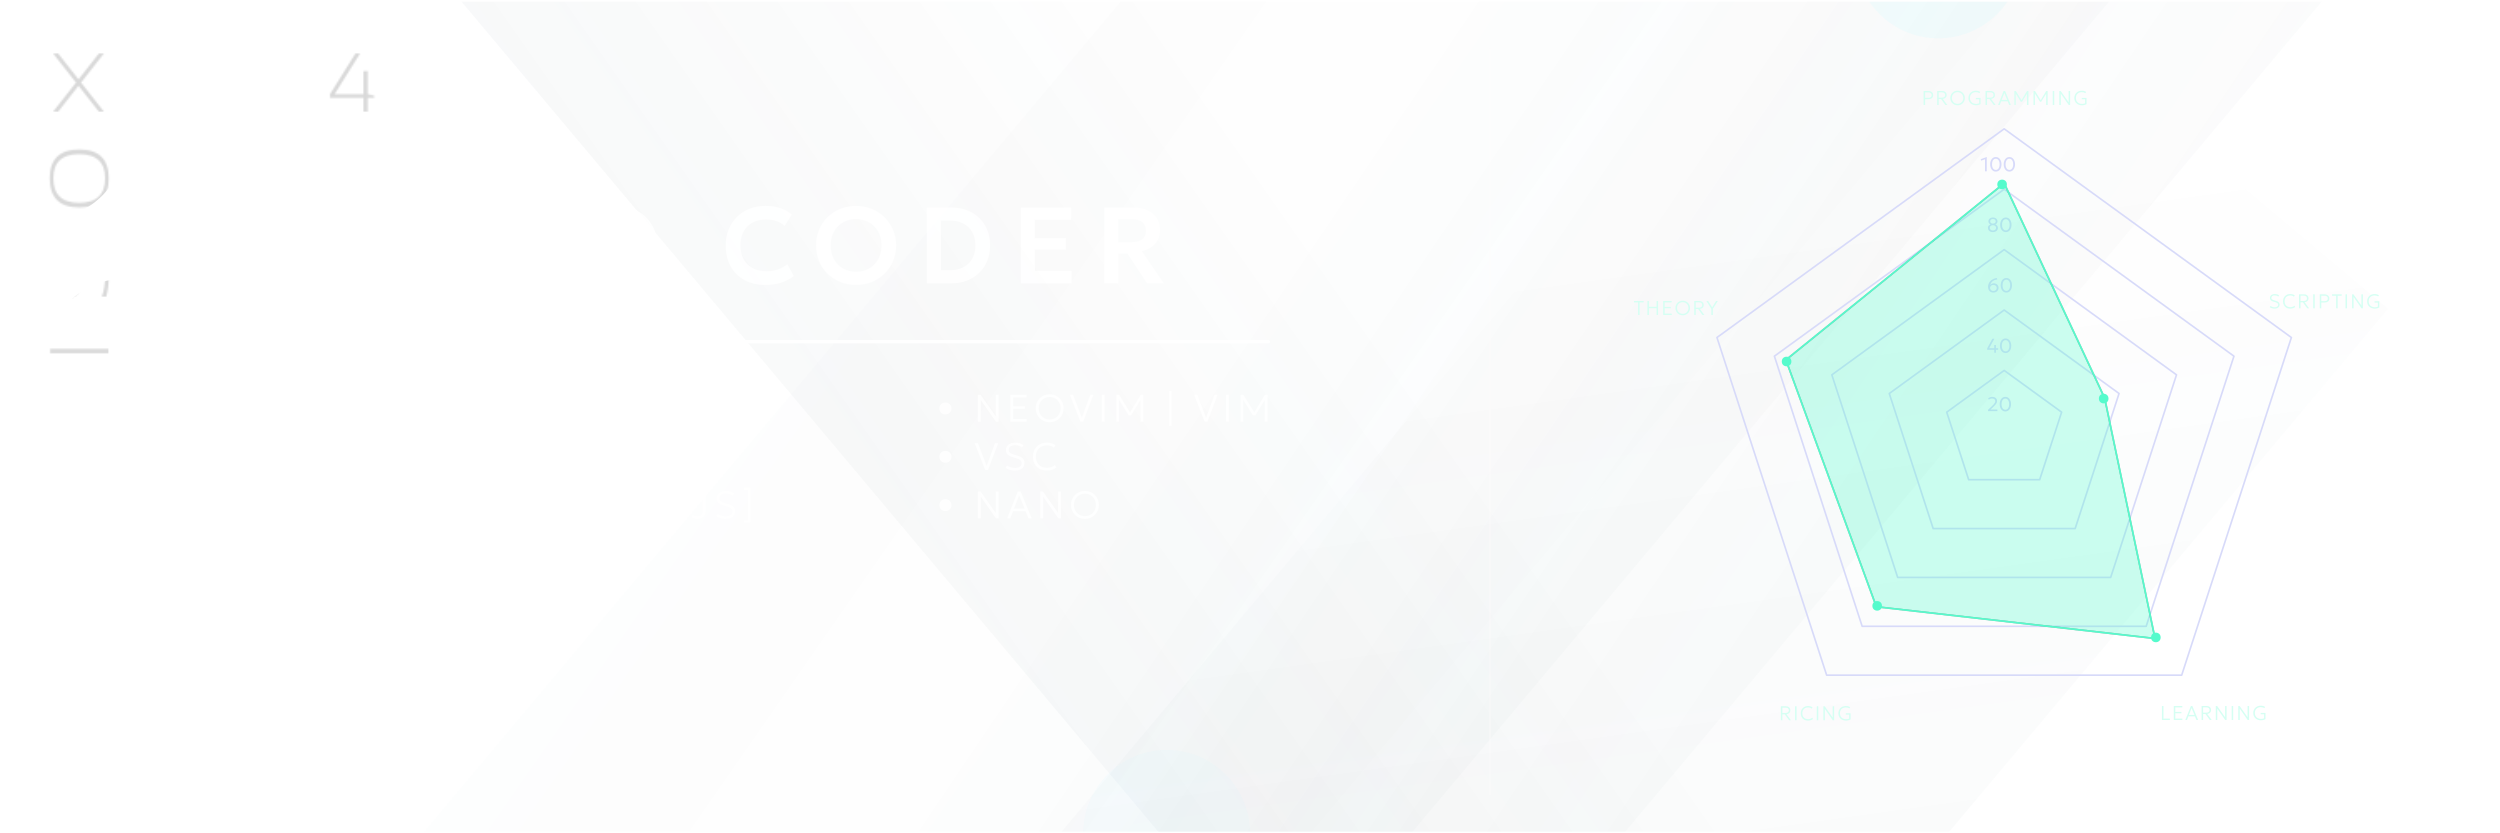 <svg width="1500" height="500" viewBox="0 0 1500 500" fill="none" xmlns="http://www.w3.org/2000/svg">
<g clip-path="url(#clip0_388_270)">
<rect opacity="0.03" x="515.548" y="822.621" width="408" height="1343.46" transform="rotate(-140 515.548 822.621)" fill="url(#paint0_linear_388_270)"/>
<rect opacity="0.07" x="1299.23" y="-522" width="408" height="1266.72" transform="rotate(40 1299.23 -522)" fill="url(#paint1_linear_388_270)"/>
<rect opacity="0.07" x="1184.23" y="-537" width="408" height="1266.72" transform="rotate(40 1184.23 -537)" fill="url(#paint2_linear_388_270)"/>
<rect opacity="0.12" width="408" height="1524.09" transform="matrix(-0.766 0.643 0.643 0.766 334.548 -565)" fill="url(#paint3_linear_388_270)"/>
<g opacity="0.88" filter="url(#filter0_f_388_270)">
<path d="M278.374 597.089C278.374 615.069 183.191 662.199 164.266 662.199C145.342 662.199 130 647.624 130 629.644C130 611.665 145.342 597.089 164.266 597.089C196.134 509.843 278.374 579.11 278.374 597.089Z" fill="#DAF8FF"/>
<path d="M485 716.891C485 734.87 389.818 782 370.893 782C351.968 782 336.626 767.425 336.626 749.445C336.626 731.466 351.968 716.891 370.893 716.891C402.761 629.644 485 698.911 485 716.891Z" fill="#DAF8FF"/>
</g>
<rect opacity="0.1" x="1120.28" y="-77" width="408" height="842.074" transform="rotate(40 1120.28 -77)" fill="url(#paint4_linear_388_270)"/>
<g opacity="0.53" filter="url(#filter1_f_388_270)">
<circle cx="1287" cy="-53" r="50" fill="#557079" fill-opacity="0.54"/>
</g>
<g opacity="0.53" filter="url(#filter2_f_388_270)">
<circle cx="1163" cy="-27" r="50" fill="#C3F9FF" fill-opacity="0.32"/>
</g>
<g opacity="0.53" filter="url(#filter3_f_388_270)">
<circle cx="700" cy="500" r="50" fill="#C3F9FF" fill-opacity="0.18"/>
</g>
<path d="M796.674 494.91L787.8 478.261L788.604 477.303L806.734 482.921L805.689 484.166L800.727 482.613L795.231 489.163L797.687 493.704L796.674 494.91ZM794.534 487.893L799.339 482.167L789.817 479.202L794.534 487.893ZM818.917 468.403L805.511 457.154L809.448 452.462C810.166 451.607 810.944 451.003 811.783 450.652C812.627 450.294 813.479 450.193 814.338 450.348C815.196 450.492 816.012 450.888 816.784 451.536C817.461 452.104 817.927 452.767 818.183 453.526C818.437 454.272 818.481 455.076 818.314 455.936C818.146 456.785 817.762 457.644 817.164 458.512L826.823 458.98L825.634 460.398L816.042 459.888L813.969 462.359L819.849 467.292L818.917 468.403ZM812.935 461.491L815.667 458.235C816.561 457.169 817.019 456.144 817.039 455.161C817.059 454.165 816.663 453.327 815.852 452.647C815.01 451.94 814.116 451.625 813.17 451.702C812.224 451.778 811.302 452.353 810.402 453.426L807.477 456.911L812.935 461.491ZM839.511 443.859L826.106 432.61L827.038 431.499L840.444 442.748L839.511 443.859ZM857.617 422.865C856.91 423.707 856.107 424.437 855.209 425.054C854.304 425.666 853.408 426.066 852.519 426.256L852.114 424.872C852.671 424.741 853.212 424.543 853.739 424.278C854.266 424.013 854.77 423.691 855.252 423.311C855.732 422.92 856.181 422.476 856.599 421.978C857.515 420.886 858.028 419.827 858.14 418.8C858.25 417.761 857.874 416.88 857.012 416.157C856.4 415.643 855.697 415.423 854.905 415.498C854.119 415.567 853.063 416.041 851.738 416.92L849.909 418.127C848.595 418.993 847.439 419.476 846.442 419.575C845.445 419.662 844.521 419.349 843.672 418.637C843.091 418.15 842.668 417.604 842.402 417C842.13 416.391 842.006 415.748 842.029 415.072C842.052 414.384 842.216 413.689 842.521 412.988C842.826 412.276 843.262 411.581 843.83 410.904C844.494 410.113 845.225 409.475 846.022 408.991C846.82 408.507 847.603 408.19 848.37 408.04L848.719 409.394C848.226 409.502 847.738 409.675 847.256 409.912C846.774 410.15 846.315 410.444 845.879 410.796C845.436 411.142 845.032 411.532 844.668 411.966C844.111 412.63 843.72 413.303 843.496 413.985C843.271 414.656 843.232 415.298 843.38 415.912C843.534 416.52 843.895 417.062 844.463 417.539C844.859 417.871 845.282 418.079 845.733 418.164C846.183 418.237 846.715 418.161 847.328 417.936C847.94 417.699 848.688 417.287 849.572 416.701L851.551 415.392C852.809 414.555 853.94 414.101 854.945 414.031C855.951 413.961 856.903 414.303 857.804 415.058C858.544 415.68 859.045 416.405 859.307 417.234C859.574 418.056 859.572 418.947 859.301 419.905C859.03 420.863 858.469 421.85 857.617 422.865ZM875.476 406.482L874.595 405.743L882.63 396.167L883.511 396.906L875.476 406.482ZM891.646 381.727L889.747 374.423L882.63 373.803L883.771 372.443L889.464 373.01L887.853 367.579L888.929 366.296L890.814 373.034L898.379 373.703L897.222 375.082L891.098 374.447L892.739 380.425L891.646 381.727ZM914.56 355.003C913.746 355.973 912.809 356.662 911.75 357.068C910.691 357.462 909.57 357.533 908.389 357.282C907.206 357.019 906.021 356.389 904.834 355.393C903.704 354.444 902.832 353.37 902.219 352.17C901.604 350.958 901.234 349.674 901.11 348.319C900.985 346.963 901.105 345.589 901.468 344.197C901.825 342.799 902.412 341.438 903.231 340.112L904.542 340.494C903.681 341.741 903.082 342.967 902.743 344.174C902.404 345.369 902.28 346.516 902.37 347.614C902.46 348.712 902.721 349.736 903.154 350.686C903.585 351.624 904.134 352.467 904.803 353.213C904.464 352.243 904.388 351.238 904.575 350.198C904.762 349.158 905.212 348.214 905.924 347.365C906.642 346.51 907.475 345.887 908.422 345.496C909.364 345.1 910.328 344.969 911.316 345.101C912.297 345.228 913.209 345.645 914.051 346.352C914.69 346.888 915.185 347.51 915.537 348.219C915.894 348.921 916.098 349.663 916.149 350.445C916.198 351.216 916.095 351.994 915.838 352.779C915.575 353.56 915.149 354.301 914.56 355.003ZM913.468 354.087C914.063 353.378 914.447 352.635 914.622 351.857C914.795 351.067 914.764 350.306 914.529 349.576C914.293 348.845 913.853 348.209 913.208 347.668C912.576 347.138 911.875 346.827 911.104 346.734C910.332 346.63 909.568 346.73 908.814 347.032C908.06 347.335 907.396 347.828 906.823 348.511C906.25 349.194 905.88 349.933 905.713 350.729C905.546 351.524 905.578 352.296 905.809 353.045C906.039 353.782 906.47 354.415 907.102 354.946C907.747 355.487 908.446 355.813 909.202 355.924C909.962 356.029 910.716 355.928 911.464 355.62C912.206 355.307 912.874 354.796 913.468 354.087ZM935.956 328.921L932.968 326.414L927.119 333.385L926.161 332.582L921.2 319.281L922.245 318.036L927.129 331.273L931.934 325.546L928.602 322.75L929.502 321.678L932.834 324.474L934.778 322.157L935.812 323.024L933.868 325.342L936.856 327.849L935.956 328.921Z" fill="white" fill-opacity="0.02"/>
<mask id="mask0_388_270" style="mask-type:alpha" maskUnits="userSpaceOnUse" x="29" y="89" width="37" height="123">
<path d="M30.088 209.31H65V211.873H30.088V209.31ZM63.779 177.996H61.094C62.396 174.334 63.047 170.298 63.047 165.887C63.047 158.579 60.28 154.925 54.746 154.925C50.677 154.925 48.643 157.301 48.643 162.054V169.231C48.643 175.726 45.713 178.973 39.853 178.973C33.18 178.973 29.844 174.212 29.844 164.69C29.844 160.784 30.332 157 31.309 153.338H33.75C32.611 157 32.041 160.784 32.041 164.69C32.041 172.503 34.645 176.409 39.853 176.409C44.085 176.409 46.201 174.017 46.201 169.231V162.054C46.201 155.592 49.05 152.361 54.746 152.361C61.745 152.361 65.244 156.87 65.244 165.887C65.244 170.298 64.756 174.334 63.779 177.996ZM47.446 121.683C57.847 121.683 63.047 116.775 63.047 106.961C63.047 97.326 57.847 92.508 47.446 92.508C37.176 92.508 32.041 97.326 32.041 106.961C32.041 116.775 37.176 121.683 47.446 121.683ZM47.593 124.49C35.76 124.49 29.844 118.647 29.844 106.961C29.844 95.454 35.76 89.7 47.593 89.7C59.36 89.7 65.244 95.454 65.244 106.961C65.244 118.647 59.36 124.49 47.593 124.49Z" fill="white"/>
</mask>
<g mask="url(#mask0_388_270)">
<g filter="url(#filter4_f_388_270)">
<circle cx="76" cy="217" r="50" fill="#D9D9D9"/>
</g>
<g filter="url(#filter5_f_388_270)">
<circle cx="26" cy="82" r="50" fill="#D9D9D9"/>
</g>
</g>
<mask id="mask1_388_270" style="mask-type:alpha" maskUnits="userSpaceOnUse" x="31" y="31" width="194" height="37">
<path d="M45.6 49.544L31.855 32.088H34.906L47.113 47.615L59.32 32.088H62.372L48.651 49.544L62.372 67H59.32L47.113 51.473L34.906 67H31.855L45.6 49.544ZM91.22 49.446C91.22 59.847 95.313 65.047 103.5 65.047C111.508 65.047 115.512 59.847 115.512 49.446C115.512 39.176 111.508 34.041 103.5 34.041C95.313 34.041 91.22 39.176 91.22 49.446ZM88.412 49.593C88.412 37.76 93.441 31.844 103.5 31.844C113.38 31.844 118.319 37.76 118.319 49.593C118.319 61.36 113.38 67.244 103.5 67.244C93.962 67.244 88.933 61.36 88.412 49.593ZM146.215 53.572C146.215 44.523 151.57 37.011 162.279 31.038L163.402 32.918C156.257 37.199 151.83 41.585 150.121 46.077C153.067 45.052 155.964 44.539 158.812 44.539C167.341 44.539 171.605 48.201 171.605 55.525C171.605 63.338 167.431 67.244 159.081 67.244C150.504 67.244 146.215 62.687 146.215 53.572ZM148.534 53.426C148.534 61.173 152.123 65.047 159.301 65.047C165.86 65.047 169.14 61.873 169.14 55.525C169.14 49.666 165.705 46.736 158.837 46.736C155.354 46.736 152.229 47.29 149.462 48.397C148.843 49.536 148.534 51.212 148.534 53.426ZM220.644 67H218.08V58.699H198.012V56.502L213.271 32.088H216.054L200.771 56.502H218.08V42.635H220.644V56.502L224.501 57.381V58.699H220.644V67Z" fill="white"/>
</mask>
<g mask="url(#mask1_388_270)">
<g filter="url(#filter6_f_388_270)">
<circle cx="26" cy="61" r="50" fill="#D9D9D9"/>
</g>
<g filter="url(#filter7_f_388_270)">
<circle cx="115" cy="130" r="50" fill="#D9D9D9"/>
</g>
<g filter="url(#filter8_f_388_270)">
<circle cx="237" cy="32" r="50" fill="#D9D9D9"/>
</g>
</g>
<path opacity="0.9" d="M158.91 170V133.502L147.632 137.597L145.422 131.032L166.125 123.525H166.71V170H158.91ZM204.955 170.975C201.51 170.975 198.444 170.238 195.757 168.765C193.071 167.27 190.958 165.136 189.42 162.362C187.903 159.567 187.145 156.22 187.145 152.32C187.145 148.485 187.871 144.953 189.322 141.725C190.774 138.475 192.8 135.604 195.4 133.112C198 130.599 201.044 128.53 204.532 126.905C208.021 125.258 211.802 124.132 215.875 123.525L218.767 129.895C215.647 130.242 212.863 130.881 210.415 131.812C207.967 132.722 205.843 133.86 204.045 135.225C202.268 136.568 200.784 138.074 199.592 139.742C198.422 141.389 197.534 143.133 196.927 144.975C198.054 143.632 199.462 142.581 201.152 141.822C202.842 141.042 204.673 140.652 206.645 140.652C209.592 140.652 212.235 141.281 214.575 142.537C216.915 143.772 218.757 145.484 220.1 147.672C221.465 149.861 222.147 152.385 222.147 155.245C222.147 157.433 221.725 159.492 220.88 161.42C220.035 163.327 218.843 164.995 217.305 166.425C215.788 167.855 213.979 168.971 211.877 169.772C209.797 170.574 207.49 170.975 204.955 170.975ZM204.955 163.987C206.732 163.987 208.302 163.63 209.667 162.915C211.054 162.2 212.137 161.214 212.917 159.957C213.719 158.701 214.12 157.271 214.12 155.667C214.12 154.064 213.708 152.634 212.885 151.377C212.083 150.121 210.989 149.135 209.602 148.42C208.237 147.683 206.688 147.315 204.955 147.315C203.222 147.315 201.662 147.683 200.275 148.42C198.888 149.135 197.794 150.121 196.992 151.377C196.191 152.634 195.79 154.064 195.79 155.667C195.79 157.271 196.18 158.701 196.96 159.957C197.74 161.214 198.823 162.2 200.21 162.915C201.597 163.63 203.178 163.987 204.955 163.987ZM276.605 170V150.565L260.583 124.5H270.17L281.025 142.44L291.783 124.5H301.11L285.088 150.63V170H276.605ZM313.141 177.475L306.284 174.777L329.651 117.675L336.509 120.372L313.141 177.475ZM370.466 170.975C367.021 170.975 363.825 170.379 360.879 169.187C357.954 167.974 355.408 166.295 353.241 164.15C351.075 162.005 349.395 159.492 348.204 156.61C347.012 153.728 346.416 150.608 346.416 147.25C346.416 143.87 347.012 140.739 348.204 137.857C349.395 134.976 351.075 132.462 353.241 130.317C355.408 128.172 357.954 126.504 360.879 125.312C363.825 124.121 367.021 123.525 370.466 123.525C373.89 123.525 377.064 124.132 379.989 125.345C382.914 126.558 385.46 128.248 387.626 130.415C389.793 132.582 391.483 135.106 392.696 137.987C393.91 140.847 394.516 143.935 394.516 147.25C394.516 150.608 393.91 153.728 392.696 156.61C391.483 159.492 389.793 162.005 387.626 164.15C385.46 166.295 382.914 167.974 379.989 169.187C377.064 170.379 373.89 170.975 370.466 170.975ZM370.466 163.012C372.611 163.012 374.605 162.644 376.446 161.907C378.31 161.149 379.924 160.087 381.289 158.722C382.675 157.336 383.748 155.678 384.506 153.75C385.286 151.8 385.676 149.633 385.676 147.25C385.676 144.065 385.005 141.292 383.661 138.93C382.318 136.568 380.498 134.737 378.201 133.437C375.905 132.137 373.326 131.487 370.466 131.487C368.3 131.487 366.295 131.856 364.454 132.592C362.612 133.329 360.998 134.391 359.611 135.777C358.246 137.164 357.174 138.822 356.394 140.75C355.635 142.678 355.256 144.845 355.256 147.25C355.256 150.435 355.917 153.208 357.239 155.57C358.582 157.932 360.402 159.762 362.699 161.062C364.995 162.362 367.585 163.012 370.466 163.012ZM459.083 170.975C454.36 170.975 450.221 170 446.668 168.05C443.115 166.1 440.352 163.359 438.381 159.827C436.409 156.274 435.423 152.103 435.423 147.315C435.423 143.827 435.997 140.642 437.146 137.76C438.316 134.857 439.962 132.343 442.086 130.22C444.231 128.075 446.744 126.428 449.626 125.28C452.529 124.11 455.714 123.525 459.181 123.525C462.756 123.525 465.811 123.98 468.346 124.89C470.881 125.778 473.134 127.046 475.106 128.692L470.783 135.615C469.396 134.293 467.771 133.318 465.908 132.69C464.066 132.04 462.019 131.715 459.766 131.715C457.361 131.715 455.205 132.072 453.298 132.787C451.391 133.502 449.766 134.542 448.423 135.907C447.08 137.251 446.051 138.876 445.336 140.782C444.621 142.689 444.263 144.834 444.263 147.217C444.263 150.489 444.902 153.284 446.181 155.602C447.459 157.899 449.279 159.665 451.641 160.9C454.002 162.135 456.808 162.752 460.058 162.752C462.246 162.752 464.381 162.417 466.461 161.745C468.562 161.073 470.545 160.001 472.408 158.527L476.308 165.645C474.141 167.335 471.628 168.646 468.768 169.577C465.93 170.509 462.701 170.975 459.083 170.975ZM513.657 170.975C510.212 170.975 507.016 170.379 504.069 169.187C501.144 167.974 498.598 166.295 496.432 164.15C494.265 162.005 492.586 159.492 491.394 156.61C490.202 153.728 489.607 150.608 489.607 147.25C489.607 143.87 490.202 140.739 491.394 137.857C492.586 134.976 494.265 132.462 496.432 130.317C498.598 128.172 501.144 126.504 504.069 125.312C507.016 124.121 510.212 123.525 513.657 123.525C517.08 123.525 520.254 124.132 523.179 125.345C526.104 126.558 528.65 128.248 530.817 130.415C532.983 132.582 534.673 135.106 535.887 137.987C537.1 140.847 537.707 143.935 537.707 147.25C537.707 150.608 537.1 153.728 535.887 156.61C534.673 159.492 532.983 162.005 530.817 164.15C528.65 166.295 526.104 167.974 523.179 169.187C520.254 170.379 517.08 170.975 513.657 170.975ZM513.657 163.012C515.802 163.012 517.795 162.644 519.637 161.907C521.5 161.149 523.114 160.087 524.479 158.722C525.866 157.336 526.938 155.678 527.697 153.75C528.477 151.8 528.867 149.633 528.867 147.25C528.867 144.065 528.195 141.292 526.852 138.93C525.508 136.568 523.688 134.737 521.392 133.437C519.095 132.137 516.517 131.487 513.657 131.487C511.49 131.487 509.486 131.856 507.644 132.592C505.802 133.329 504.188 134.391 502.802 135.777C501.437 137.164 500.364 138.822 499.584 140.75C498.826 142.678 498.447 144.845 498.447 147.25C498.447 150.435 499.107 153.208 500.429 155.57C501.772 157.932 503.592 159.762 505.889 161.062C508.186 162.362 510.775 163.012 513.657 163.012ZM556.076 170V124.5H570.766C575.337 124.5 579.378 125.464 582.888 127.392C586.398 129.321 589.139 131.997 591.111 135.42C593.082 138.843 594.068 142.797 594.068 147.282C594.068 150.619 593.505 153.685 592.378 156.48C591.252 159.253 589.648 161.647 587.568 163.662C585.51 165.677 583.051 167.237 580.191 168.342C577.352 169.447 574.211 170 570.766 170H556.076ZM564.526 162.135H569.986C572.261 162.135 574.33 161.799 576.193 161.127C578.057 160.456 579.66 159.481 581.003 158.202C582.368 156.924 583.408 155.364 584.123 153.522C584.86 151.681 585.228 149.601 585.228 147.282C585.228 144.141 584.589 141.465 583.311 139.255C582.054 137.023 580.277 135.322 577.981 134.152C575.706 132.961 573.041 132.365 569.986 132.365H564.526V162.135ZM612.481 170V124.5H642.738V131.91H620.931V142.927H639.586V149.85H620.931V162.525H642.966V170H612.481ZM662.539 170V124.5H680.154C683.382 124.5 686.188 125.052 688.571 126.157C690.954 127.241 692.796 128.801 694.096 130.837C695.396 132.874 696.046 135.301 696.046 138.117C696.046 140.371 695.58 142.353 694.649 144.065C693.717 145.777 692.428 147.196 690.781 148.322C689.156 149.449 687.271 150.24 685.126 150.695L698.354 170H688.214L676.449 152.19H670.989V170H662.539ZM670.989 145.267H678.919C681.627 145.267 683.739 144.704 685.256 143.577C686.773 142.429 687.531 140.761 687.531 138.572C687.531 136.297 686.838 134.564 685.451 133.372C684.064 132.181 682.028 131.585 679.341 131.585H670.989V145.267Z" fill="white"/>
<path opacity="0.9" d="M162.25 248.641C161.552 248.641 160.927 248.488 160.375 248.181C159.831 247.867 159.402 247.445 159.087 246.916C158.781 246.38 158.627 245.77 158.627 245.088C158.627 244.406 158.781 243.796 159.087 243.259C159.402 242.723 159.831 242.301 160.375 241.994C160.927 241.688 161.552 241.534 162.25 241.534C162.948 241.534 163.569 241.688 164.113 241.994C164.665 242.301 165.094 242.723 165.401 243.259C165.715 243.796 165.872 244.406 165.872 245.088C165.872 245.77 165.715 246.38 165.401 246.916C165.094 247.445 164.665 247.867 164.113 248.181C163.569 248.488 162.948 248.641 162.25 248.641ZM186.124 253L179.776 236.9H181.731L186.998 250.504L192.012 236.9H193.932L187.814 253H186.124ZM201.204 253.345C200.407 253.345 199.717 253.199 199.134 252.908C198.552 252.617 198.103 252.21 197.789 251.689C197.474 251.16 197.317 250.543 197.317 249.837C197.317 249.255 197.467 248.722 197.766 248.239C198.072 247.748 198.552 247.342 199.203 247.02C199.863 246.69 200.721 246.472 201.779 246.364C202.837 246.257 204.125 246.288 205.643 246.456L205.701 247.802C204.451 247.641 203.393 247.583 202.527 247.629C201.668 247.675 200.978 247.798 200.457 247.997C199.935 248.197 199.556 248.454 199.318 248.768C199.088 249.082 198.973 249.427 198.973 249.803C198.973 250.447 199.199 250.949 199.652 251.309C200.104 251.67 200.733 251.85 201.538 251.85C202.212 251.85 202.818 251.723 203.355 251.47C203.891 251.217 204.317 250.869 204.631 250.424C204.946 249.979 205.103 249.469 205.103 248.894V245.64C205.103 245.073 204.98 244.586 204.735 244.179C204.489 243.773 204.129 243.459 203.654 243.236C203.186 243.014 202.615 242.903 201.94 242.903C201.358 242.903 200.775 242.991 200.192 243.167C199.617 243.344 199.054 243.635 198.502 244.041L197.95 242.65C198.624 242.175 199.318 241.845 200.031 241.661C200.744 241.477 201.423 241.385 202.067 241.385C203.086 241.385 203.945 241.546 204.643 241.868C205.34 242.19 205.869 242.665 206.23 243.294C206.59 243.923 206.77 244.701 206.77 245.628V253H205.16V251.585C204.762 252.153 204.213 252.59 203.516 252.896C202.818 253.195 202.048 253.345 201.204 253.345ZM212.927 253V241.845H214.629V243.432C215.128 242.742 215.703 242.247 216.354 241.948C217.014 241.649 217.685 241.5 218.367 241.5C219.364 241.5 220.192 241.703 220.851 242.109C221.518 242.508 222.012 243.022 222.334 243.65C222.664 244.271 222.829 244.904 222.829 245.548V253H221.127V246.065C221.127 245.184 220.843 244.471 220.276 243.926C219.716 243.374 218.953 243.098 217.987 243.098C217.359 243.098 216.791 243.24 216.285 243.524C215.779 243.808 215.377 244.206 215.078 244.72C214.779 245.226 214.629 245.816 214.629 246.491V253H212.927ZM229.024 253V241.845H230.726V253H229.024ZM229.875 239.614C229.522 239.614 229.219 239.495 228.966 239.257C228.721 239.02 228.598 238.725 228.598 238.372C228.598 238.012 228.721 237.713 228.966 237.475C229.219 237.237 229.522 237.118 229.875 237.118C230.228 237.118 230.527 237.237 230.772 237.475C231.025 237.713 231.151 238.012 231.151 238.372C231.151 238.725 231.025 239.02 230.772 239.257C230.527 239.495 230.228 239.614 229.875 239.614ZM237.034 253V236.44H238.736V253H237.034ZM245.045 253V236.44H246.747V253H245.045ZM256.126 253.345C255.328 253.345 254.638 253.199 254.056 252.908C253.473 252.617 253.025 252.21 252.71 251.689C252.396 251.16 252.239 250.543 252.239 249.837C252.239 249.255 252.388 248.722 252.687 248.239C252.994 247.748 253.473 247.342 254.125 247.02C254.784 246.69 255.643 246.472 256.701 246.364C257.759 246.257 259.047 246.288 260.565 246.456L260.622 247.802C259.373 247.641 258.315 247.583 257.448 247.629C256.59 247.675 255.9 247.798 255.378 247.997C254.857 248.197 254.477 248.454 254.24 248.768C254.01 249.082 253.895 249.427 253.895 249.803C253.895 250.447 254.121 250.949 254.573 251.309C255.026 251.67 255.654 251.85 256.459 251.85C257.134 251.85 257.74 251.723 258.276 251.47C258.813 251.217 259.238 250.869 259.553 250.424C259.867 249.979 260.024 249.469 260.024 248.894V245.64C260.024 245.073 259.902 244.586 259.656 244.179C259.411 243.773 259.051 243.459 258.575 243.236C258.108 243.014 257.536 242.903 256.862 242.903C256.279 242.903 255.696 242.991 255.114 243.167C254.539 243.344 253.975 243.635 253.423 244.041L252.871 242.65C253.546 242.175 254.24 241.845 254.953 241.661C255.666 241.477 256.344 241.385 256.988 241.385C258.008 241.385 258.867 241.546 259.564 241.868C260.262 242.19 260.791 242.665 261.151 243.294C261.512 243.923 261.692 244.701 261.692 245.628V253H260.082V251.585C259.683 252.153 259.135 252.59 258.437 252.896C257.74 253.195 256.969 253.345 256.126 253.345ZM283.831 253.345C282.168 253.345 280.715 252.996 279.473 252.298C278.238 251.601 277.28 250.619 276.598 249.354C275.915 248.089 275.574 246.617 275.574 244.938C275.574 243.719 275.777 242.604 276.184 241.592C276.59 240.572 277.161 239.687 277.897 238.935C278.641 238.176 279.515 237.59 280.519 237.176C281.531 236.762 282.639 236.555 283.843 236.555C284.985 236.555 285.997 236.701 286.879 236.992C287.76 237.276 288.516 237.678 289.144 238.199L288.178 239.625C287.634 239.15 287.009 238.797 286.304 238.567C285.598 238.337 284.824 238.222 283.981 238.222C282.984 238.222 282.079 238.38 281.267 238.694C280.462 239.008 279.768 239.457 279.185 240.039C278.61 240.614 278.166 241.316 277.851 242.144C277.545 242.964 277.391 243.892 277.391 244.927C277.391 246.353 277.667 247.568 278.219 248.572C278.771 249.569 279.549 250.332 280.554 250.861C281.566 251.39 282.754 251.654 284.119 251.654C284.993 251.654 285.821 251.528 286.603 251.275C287.392 251.014 288.125 250.589 288.799 249.998L289.627 251.493C288.83 252.122 287.948 252.59 286.982 252.896C286.024 253.195 284.974 253.345 283.831 253.345ZM303.765 255.53V234.6H307.606V235.945H305.225V254.184H307.606V255.53H303.765ZM316.332 253L312.008 241.845H313.929L317.505 251.551H317.149L320.679 241.845H322.542L318.241 253H316.332ZM326.695 255.645L325.223 255.058L333.779 234.485L335.24 235.071L326.695 255.645ZM346.479 253.345C344.816 253.345 343.363 252.996 342.121 252.298C340.886 251.601 339.928 250.619 339.246 249.354C338.563 248.089 338.222 246.617 338.222 244.938C338.222 243.719 338.425 242.604 338.832 241.592C339.238 240.572 339.809 239.687 340.545 238.935C341.289 238.176 342.163 237.59 343.167 237.176C344.179 236.762 345.287 236.555 346.491 236.555C347.633 236.555 348.645 236.701 349.527 236.992C350.408 237.276 351.164 237.678 351.792 238.199L350.826 239.625C350.282 239.15 349.657 238.797 348.952 238.567C348.246 238.337 347.472 238.222 346.629 238.222C345.632 238.222 344.727 238.38 343.915 238.694C343.11 239.008 342.416 239.457 341.833 240.039C341.258 240.614 340.814 241.316 340.499 242.144C340.193 242.964 340.039 243.892 340.039 244.927C340.039 246.353 340.315 247.568 340.867 248.572C341.419 249.569 342.197 250.332 343.202 250.861C344.214 251.39 345.402 251.654 346.767 251.654C347.641 251.654 348.469 251.528 349.251 251.275C350.04 251.014 350.773 250.589 351.447 249.998L352.275 251.493C351.478 252.122 350.596 252.59 349.63 252.896C348.672 253.195 347.622 253.345 346.479 253.345ZM360.838 255.53H356.997V254.184H359.377V235.945H356.997V234.6H360.838V255.53ZM162.25 277.641C161.552 277.641 160.927 277.488 160.375 277.181C159.831 276.867 159.402 276.445 159.087 275.916C158.781 275.38 158.627 274.77 158.627 274.088C158.627 273.406 158.781 272.796 159.087 272.259C159.402 271.723 159.831 271.301 160.375 270.994C160.927 270.688 161.552 270.534 162.25 270.534C162.948 270.534 163.569 270.688 164.113 270.994C164.665 271.301 165.094 271.723 165.401 272.259C165.715 272.796 165.872 273.406 165.872 274.088C165.872 274.77 165.715 275.38 165.401 275.916C165.094 276.445 164.665 276.867 164.113 277.181C163.569 277.488 162.948 277.641 162.25 277.641ZM188.976 282.345C187.312 282.345 185.859 281.996 184.617 281.298C183.383 280.601 182.425 279.619 181.742 278.354C181.06 277.089 180.719 275.617 180.719 273.938C180.719 272.719 180.922 271.604 181.328 270.592C181.735 269.572 182.306 268.687 183.042 267.935C183.786 267.176 184.66 266.59 185.664 266.176C186.676 265.762 187.784 265.555 188.987 265.555C190.13 265.555 191.142 265.701 192.023 265.992C192.905 266.276 193.66 266.678 194.289 267.199L193.323 268.625C192.779 268.15 192.154 267.797 191.448 267.567C190.743 267.337 189.969 267.222 189.125 267.222C188.129 267.222 187.224 267.38 186.411 267.694C185.606 268.008 184.913 268.457 184.33 269.039C183.755 269.614 183.31 270.316 182.996 271.144C182.689 271.964 182.536 272.892 182.536 273.927C182.536 275.353 182.812 276.568 183.364 277.572C183.916 278.569 184.694 279.332 185.698 279.861C186.71 280.39 187.899 280.654 189.263 280.654C190.137 280.654 190.965 280.528 191.747 280.275C192.537 280.014 193.269 279.589 193.944 278.998L194.772 280.493C193.975 281.122 193.093 281.59 192.127 281.896C191.169 282.195 190.118 282.345 188.976 282.345ZM204.795 279.631V275.031H199.954V273.674H204.795V269.085H206.198V273.674H211.04V275.031H206.198V279.631H204.795ZM222.239 279.631V275.031H217.398V273.674H222.239V269.085H223.642V273.674H228.484V275.031H223.642V279.631H222.239ZM162.25 306.641C161.552 306.641 160.927 306.488 160.375 306.181C159.831 305.867 159.402 305.445 159.087 304.916C158.781 304.38 158.627 303.77 158.627 303.088C158.627 302.406 158.781 301.796 159.087 301.259C159.402 300.723 159.831 300.301 160.375 299.994C160.927 299.688 161.552 299.534 162.25 299.534C162.948 299.534 163.569 299.688 164.113 299.994C164.665 300.301 165.094 300.723 165.401 301.259C165.715 301.796 165.872 302.406 165.872 303.088C165.872 303.77 165.715 304.38 165.401 304.916C165.094 305.445 164.665 305.867 164.113 306.181C163.569 306.488 162.948 306.641 162.25 306.641ZM181.731 311V294.9H183.479V301.581H192.242V294.9H193.99V311H192.242V303.203H183.479V311H181.731ZM204.169 311V296.51H199.488V294.9H210.597V296.51H205.917V311H204.169ZM216.103 311V294.9H217.805L224.67 305.94L224.015 305.951L230.685 294.9H232.329V311H230.593L230.604 297.361L230.972 297.476L224.946 307.239H223.509L217.425 297.476L217.69 297.361L217.701 311H216.103ZM239.319 311V294.9H241.067V309.378H248.45V311H239.319ZM257.885 311.345C256.935 311.345 256.015 311.211 255.125 310.942C254.236 310.666 253.504 310.306 252.929 309.861L253.596 308.366C254.132 308.796 254.78 309.133 255.539 309.378C256.298 309.616 257.05 309.735 257.793 309.735C258.652 309.735 259.396 309.585 260.024 309.286C260.661 308.987 261.147 308.562 261.485 308.01C261.83 307.458 262.002 306.799 262.002 306.032C262.002 305.311 261.818 304.69 261.45 304.169C261.09 303.648 260.592 303.249 259.955 302.973C259.327 302.689 258.617 302.547 257.828 302.547C257.337 302.547 256.827 302.609 256.298 302.731C255.769 302.846 255.233 303.023 254.688 303.26L253.952 302.513L254.78 294.934L263.382 294.9V296.487H256.08L255.505 301.604C255.98 301.428 256.452 301.298 256.919 301.213C257.395 301.121 257.858 301.075 258.311 301.075C259.338 301.075 260.262 301.275 261.082 301.673C261.91 302.064 262.566 302.636 263.049 303.387C263.539 304.131 263.785 305.024 263.785 306.066C263.785 307.132 263.532 308.064 263.026 308.861C262.527 309.651 261.834 310.264 260.944 310.701C260.063 311.13 259.043 311.345 257.885 311.345ZM282.874 308.631V304.031H278.032V302.674H282.874V298.085H284.277V302.674H289.118V304.031H284.277V308.631H282.874ZM311.436 311.345C309.772 311.345 308.319 310.996 307.077 310.298C305.843 309.601 304.885 308.619 304.202 307.354C303.52 306.089 303.179 304.617 303.179 302.938C303.179 301.719 303.382 300.604 303.788 299.592C304.195 298.572 304.766 297.687 305.502 296.935C306.245 296.176 307.119 295.59 308.124 295.176C309.136 294.762 310.244 294.555 311.447 294.555C312.59 294.555 313.602 294.701 314.483 294.992C315.365 295.276 316.12 295.678 316.749 296.199L315.783 297.625C315.238 297.15 314.614 296.797 313.908 296.567C313.203 296.337 312.429 296.222 311.585 296.222C310.589 296.222 309.684 296.38 308.871 296.694C308.066 297.008 307.372 297.457 306.79 298.039C306.215 298.614 305.77 299.316 305.456 300.144C305.149 300.964 304.996 301.892 304.996 302.927C304.996 304.353 305.272 305.568 305.824 306.572C306.376 307.569 307.154 308.332 308.158 308.861C309.17 309.39 310.359 309.654 311.723 309.654C312.597 309.654 313.425 309.528 314.207 309.275C314.997 309.014 315.729 308.589 316.404 307.998L317.232 309.493C316.434 310.122 315.553 310.59 314.587 310.896C313.628 311.195 312.578 311.345 311.436 311.345ZM327.715 311.345C326.672 311.345 325.653 311.203 324.656 310.919C323.659 310.628 322.82 310.21 322.137 309.666L323.046 308.274C323.452 308.596 323.905 308.869 324.403 309.091C324.909 309.313 325.442 309.482 326.001 309.597C326.569 309.712 327.148 309.769 327.738 309.769C328.965 309.769 329.95 309.528 330.693 309.045C331.437 308.554 331.809 307.837 331.809 306.894C331.809 306.212 331.564 305.633 331.073 305.158C330.582 304.683 329.67 304.249 328.336 303.858L326.496 303.318C325.062 302.896 324.012 302.348 323.345 301.673C322.678 300.999 322.344 300.144 322.344 299.109C322.344 298.404 322.482 297.775 322.758 297.223C323.034 296.663 323.422 296.184 323.92 295.785C324.426 295.387 325.024 295.084 325.714 294.877C326.404 294.662 327.163 294.555 327.991 294.555C328.988 294.555 329.911 294.701 330.762 294.992C331.613 295.283 332.326 295.667 332.901 296.142L331.958 297.476C331.606 297.185 331.203 296.939 330.751 296.74C330.306 296.533 329.831 296.376 329.325 296.268C328.819 296.161 328.305 296.107 327.784 296.107C327.04 296.107 326.381 296.219 325.806 296.441C325.239 296.663 324.794 296.989 324.472 297.418C324.15 297.848 323.989 298.377 323.989 299.005C323.989 299.442 324.089 299.83 324.288 300.167C324.495 300.497 324.848 300.799 325.346 301.075C325.844 301.344 326.538 301.608 327.427 301.869L329.405 302.455C330.793 302.862 331.817 303.406 332.476 304.088C333.135 304.763 333.465 305.649 333.465 306.745C333.465 307.657 333.243 308.458 332.798 309.148C332.361 309.838 331.713 310.379 330.854 310.77C329.996 311.153 328.949 311.345 327.715 311.345ZM344.508 311.345C343.465 311.345 342.445 311.203 341.449 310.919C340.452 310.628 339.612 310.21 338.93 309.666L339.839 308.274C340.245 308.596 340.697 308.869 341.196 309.091C341.702 309.313 342.234 309.482 342.794 309.597C343.361 309.712 343.94 309.769 344.531 309.769C345.757 309.769 346.742 309.528 347.486 309.045C348.23 308.554 348.602 307.837 348.602 306.894C348.602 306.212 348.356 305.633 347.866 305.158C347.375 304.683 346.463 304.249 345.129 303.858L343.289 303.318C341.855 302.896 340.805 302.348 340.138 301.673C339.471 300.999 339.137 300.144 339.137 299.109C339.137 298.404 339.275 297.775 339.551 297.223C339.827 296.663 340.214 296.184 340.713 295.785C341.219 295.387 341.817 295.084 342.507 294.877C343.197 294.662 343.956 294.555 344.784 294.555C345.78 294.555 346.704 294.701 347.555 294.992C348.406 295.283 349.119 295.667 349.694 296.142L348.751 297.476C348.398 297.185 347.996 296.939 347.544 296.74C347.099 296.533 346.624 296.376 346.118 296.268C345.612 296.161 345.098 296.107 344.577 296.107C343.833 296.107 343.174 296.219 342.599 296.441C342.031 296.663 341.587 296.989 341.265 297.418C340.943 297.848 340.782 298.377 340.782 299.005C340.782 299.442 340.881 299.83 341.081 300.167C341.288 300.497 341.64 300.799 342.139 301.075C342.637 301.344 343.331 301.608 344.22 301.869L346.198 302.455C347.586 302.862 348.609 303.406 349.269 304.088C349.928 304.763 350.258 305.649 350.258 306.745C350.258 307.657 350.035 308.458 349.591 309.148C349.154 309.838 348.506 310.379 347.647 310.77C346.788 311.153 345.742 311.345 344.508 311.345ZM360.104 311.345C359.468 311.345 358.839 311.28 358.218 311.149C357.605 311.027 357.03 310.854 356.493 310.632C355.964 310.41 355.52 310.153 355.159 309.861L355.838 308.343C356.359 308.765 356.999 309.102 357.758 309.355C358.525 309.608 359.276 309.735 360.012 309.735C360.848 309.735 361.572 309.593 362.186 309.309C362.799 309.026 363.271 308.623 363.6 308.102C363.938 307.581 364.106 306.963 364.106 306.25C364.106 305.177 363.715 304.341 362.933 303.743C362.159 303.145 361.116 302.846 359.805 302.846C359.506 302.846 359.196 302.866 358.874 302.904C358.552 302.942 358.222 302.996 357.885 303.065L357.31 301.846L362.899 296.452H355.251V294.9H365.153V296.326L359.736 301.581C360.825 301.52 361.837 301.654 362.772 301.984C363.708 302.314 364.459 302.839 365.026 303.559C365.594 304.272 365.877 305.185 365.877 306.296C365.877 307.308 365.632 308.194 365.141 308.953C364.651 309.712 363.968 310.302 363.094 310.724C362.228 311.138 361.231 311.345 360.104 311.345ZM385.082 308.631V304.031H380.24V302.674H385.082V298.085H386.485V302.674H391.326V304.031H386.485V308.631H385.082ZM406.64 313.53V292.6H410.481V293.945H408.101V312.184H410.481V313.53H406.64ZM418.437 311.345C417.816 311.345 417.218 311.264 416.643 311.103C416.068 310.95 415.505 310.724 414.953 310.425L415.608 308.953C416.022 309.198 416.448 309.39 416.885 309.528C417.329 309.658 417.786 309.723 418.253 309.723C419.357 309.723 420.193 309.478 420.76 308.987C421.335 308.489 421.623 307.673 421.623 306.538V294.9H423.371V306.71C423.371 307.661 423.179 308.485 422.796 309.183C422.42 309.873 421.864 310.406 421.128 310.781C420.392 311.157 419.495 311.345 418.437 311.345ZM435.328 311.345C434.285 311.345 433.266 311.203 432.269 310.919C431.272 310.628 430.433 310.21 429.75 309.666L430.659 308.274C431.065 308.596 431.518 308.869 432.016 309.091C432.522 309.313 433.055 309.482 433.614 309.597C434.182 309.712 434.761 309.769 435.351 309.769C436.578 309.769 437.563 309.528 438.306 309.045C439.05 308.554 439.422 307.837 439.422 306.894C439.422 306.212 439.177 305.633 438.686 305.158C438.195 304.683 437.283 304.249 435.949 303.858L434.109 303.318C432.675 302.896 431.625 302.348 430.958 301.673C430.291 300.999 429.957 300.144 429.957 299.109C429.957 298.404 430.095 297.775 430.371 297.223C430.647 296.663 431.035 296.184 431.533 295.785C432.039 295.387 432.637 295.084 433.327 294.877C434.017 294.662 434.776 294.555 435.604 294.555C436.601 294.555 437.524 294.701 438.375 294.992C439.226 295.283 439.939 295.667 440.514 296.142L439.571 297.476C439.219 297.185 438.816 296.939 438.364 296.74C437.919 296.533 437.444 296.376 436.938 296.268C436.432 296.161 435.918 296.107 435.397 296.107C434.653 296.107 433.994 296.219 433.419 296.441C432.852 296.663 432.407 296.989 432.085 297.418C431.763 297.848 431.602 298.377 431.602 299.005C431.602 299.442 431.702 299.83 431.901 300.167C432.108 300.497 432.461 300.799 432.959 301.075C433.457 301.344 434.151 301.608 435.04 301.869L437.018 302.455C438.406 302.862 439.43 303.406 440.089 304.088C440.748 304.763 441.078 305.649 441.078 306.745C441.078 307.657 440.856 308.458 440.411 309.148C439.974 309.838 439.326 310.379 438.467 310.77C437.609 311.153 436.562 311.345 435.328 311.345ZM450.2 313.53H446.359V312.184H448.74V293.945H446.359V292.6H450.2V313.53ZM162.25 335.641C161.552 335.641 160.927 335.488 160.375 335.181C159.831 334.867 159.402 334.445 159.087 333.916C158.781 333.38 158.627 332.77 158.627 332.088C158.627 331.406 158.781 330.796 159.087 330.259C159.402 329.723 159.831 329.301 160.375 328.994C160.927 328.688 161.552 328.534 162.25 328.534C162.948 328.534 163.569 328.688 164.113 328.994C164.665 329.301 165.094 329.723 165.401 330.259C165.715 330.796 165.872 331.406 165.872 332.088C165.872 332.77 165.715 333.38 165.401 333.916C165.094 334.445 164.665 334.867 164.113 335.181C163.569 335.488 162.948 335.641 162.25 335.641ZM181.731 340V323.9H186.779C188.259 323.9 189.463 324.245 190.39 324.935C191.318 325.617 191.782 326.622 191.782 327.948C191.782 328.477 191.648 328.983 191.379 329.466C191.111 329.949 190.774 330.371 190.367 330.731C189.961 331.091 189.547 331.34 189.125 331.478C190.015 331.731 190.766 332.214 191.379 332.927C192 333.633 192.311 334.526 192.311 335.607C192.311 336.443 192.1 337.194 191.678 337.861C191.257 338.52 190.655 339.042 189.873 339.425C189.099 339.808 188.179 340 187.113 340H181.731ZM183.479 338.493H186.745C188.033 338.493 188.987 338.248 189.608 337.757C190.229 337.267 190.54 336.512 190.54 335.492C190.54 334.488 190.218 333.729 189.574 333.215C188.938 332.694 187.945 332.433 186.595 332.433H183.479V338.493ZM183.479 330.961H186.457C187.186 330.961 187.818 330.846 188.355 330.616C188.892 330.386 189.309 330.056 189.608 329.627C189.907 329.19 190.057 328.669 190.057 328.063C190.057 327.204 189.743 326.549 189.114 326.096C188.485 325.636 187.592 325.406 186.434 325.406H183.479V330.961ZM196.604 340L203.01 323.9H204.712L211.359 340H209.392L207.667 335.779H200.158L198.513 340H196.604ZM200.698 334.204H207.104L203.815 326.223L200.698 334.204ZM221.464 340.345C220.421 340.345 219.402 340.203 218.405 339.919C217.408 339.628 216.569 339.21 215.886 338.666L216.795 337.274C217.201 337.596 217.654 337.869 218.152 338.091C218.658 338.313 219.191 338.482 219.75 338.597C220.318 338.712 220.897 338.769 221.487 338.769C222.714 338.769 223.699 338.528 224.442 338.045C225.186 337.554 225.558 336.837 225.558 335.894C225.558 335.212 225.313 334.633 224.822 334.158C224.331 333.683 223.419 333.249 222.085 332.858L220.245 332.318C218.811 331.896 217.761 331.348 217.094 330.673C216.427 329.999 216.093 329.144 216.093 328.109C216.093 327.404 216.231 326.775 216.507 326.223C216.783 325.663 217.171 325.184 217.669 324.785C218.175 324.387 218.773 324.084 219.463 323.877C220.153 323.662 220.912 323.555 221.74 323.555C222.737 323.555 223.66 323.701 224.511 323.992C225.362 324.283 226.075 324.667 226.65 325.142L225.707 326.476C225.355 326.185 224.952 325.939 224.5 325.74C224.055 325.533 223.58 325.376 223.074 325.268C222.568 325.161 222.054 325.107 221.533 325.107C220.789 325.107 220.13 325.219 219.555 325.441C218.988 325.663 218.543 325.989 218.221 326.418C217.899 326.848 217.738 327.377 217.738 328.005C217.738 328.442 217.838 328.83 218.037 329.167C218.244 329.497 218.597 329.799 219.095 330.075C219.593 330.344 220.287 330.608 221.176 330.869L223.154 331.455C224.542 331.862 225.566 332.406 226.225 333.088C226.884 333.763 227.214 334.649 227.214 335.745C227.214 336.657 226.992 337.458 226.547 338.148C226.11 338.838 225.462 339.379 224.603 339.77C223.745 340.153 222.698 340.345 221.464 340.345ZM233.277 340V323.9H235.025V330.581H243.788V323.9H245.536V340H243.788V332.203H235.025V340H233.277Z" fill="white"/>
<path opacity="0.9" d="M567.25 248.641C566.552 248.641 565.927 248.488 565.375 248.181C564.831 247.867 564.402 247.445 564.087 246.916C563.781 246.38 563.627 245.77 563.627 245.088C563.627 244.406 563.781 243.796 564.087 243.259C564.402 242.723 564.831 242.301 565.375 241.994C565.927 241.688 566.552 241.534 567.25 241.534C567.948 241.534 568.569 241.688 569.113 241.994C569.665 242.301 570.094 242.723 570.401 243.259C570.715 243.796 570.872 244.406 570.872 245.088C570.872 245.77 570.715 246.38 570.401 246.916C570.094 247.445 569.665 247.867 569.113 248.181C568.569 248.488 567.948 248.641 567.25 248.641ZM586.731 253V236.9H588.318L597.437 249.814V236.9H599.162V253H597.575L588.456 239.947V253H586.731ZM606.152 253V236.9H615.938V238.487H607.9V243.742H614.972V245.283H607.9V251.401H616.007V253H606.152ZM629.811 253.345C628.622 253.345 627.515 253.134 626.487 252.712C625.468 252.283 624.578 251.689 623.819 250.93C623.068 250.171 622.478 249.282 622.048 248.262C621.627 247.242 621.416 246.138 621.416 244.95C621.416 243.754 621.627 242.646 622.048 241.626C622.478 240.607 623.068 239.717 623.819 238.958C624.578 238.199 625.468 237.609 626.487 237.187C627.515 236.766 628.622 236.555 629.811 236.555C630.991 236.555 632.092 236.77 633.111 237.199C634.131 237.628 635.02 238.226 635.779 238.993C636.538 239.76 637.129 240.653 637.55 241.672C637.98 242.684 638.194 243.777 638.194 244.95C638.194 246.138 637.98 247.242 637.55 248.262C637.129 249.282 636.538 250.171 635.779 250.93C635.02 251.689 634.131 252.283 633.111 252.712C632.092 253.134 630.991 253.345 629.811 253.345ZM629.811 251.677C630.723 251.677 631.578 251.52 632.375 251.206C633.173 250.884 633.87 250.428 634.468 249.837C635.066 249.239 635.534 248.53 635.871 247.71C636.209 246.882 636.377 245.962 636.377 244.95C636.377 243.601 636.082 242.424 635.492 241.419C634.909 240.407 634.119 239.622 633.123 239.062C632.134 238.502 631.03 238.222 629.811 238.222C628.898 238.222 628.044 238.383 627.246 238.705C626.449 239.02 625.751 239.472 625.153 240.062C624.555 240.653 624.084 241.362 623.739 242.19C623.401 243.01 623.233 243.93 623.233 244.95C623.233 246.299 623.528 247.48 624.118 248.492C624.709 249.496 625.498 250.278 626.487 250.838C627.484 251.398 628.592 251.677 629.811 251.677ZM648.24 253L641.892 236.9H643.847L649.114 250.504L654.128 236.9H656.049L649.931 253H648.24ZM661.067 253V236.9H662.815V253H661.067ZM669.796 253V236.9H671.498L678.364 247.94L677.708 247.951L684.378 236.9H686.023V253H684.286L684.298 239.361L684.666 239.476L678.64 249.239H677.202L671.119 239.476L671.383 239.361L671.395 253H669.796ZM701.474 255.53V234.6H702.946V255.53H701.474ZM722.785 253L716.437 236.9H718.392L723.659 250.504L728.673 236.9H730.593L724.475 253H722.785ZM735.611 253V236.9H737.359V253H735.611ZM744.34 253V236.9H746.042L752.908 247.94L752.252 247.951L758.922 236.9H760.567V253H758.83L758.842 239.361L759.21 239.476L753.184 249.239H751.746L745.663 239.476L745.927 239.361L745.939 253H744.34ZM567.25 277.641C566.552 277.641 565.927 277.488 565.375 277.181C564.831 276.867 564.402 276.445 564.087 275.916C563.781 275.38 563.627 274.77 563.627 274.088C563.627 273.406 563.781 272.796 564.087 272.259C564.402 271.723 564.831 271.301 565.375 270.994C565.927 270.688 566.552 270.534 567.25 270.534C567.948 270.534 568.569 270.688 569.113 270.994C569.665 271.301 570.094 271.723 570.401 272.259C570.715 272.796 570.872 273.406 570.872 274.088C570.872 274.77 570.715 275.38 570.401 275.916C570.094 276.445 569.665 276.867 569.113 277.181C568.569 277.488 567.948 277.641 567.25 277.641ZM591.124 282L584.776 265.9H586.731L591.998 279.504L597.012 265.9H598.932L592.814 282H591.124ZM608.93 282.345C607.887 282.345 606.868 282.203 605.871 281.919C604.874 281.628 604.035 281.21 603.352 280.666L604.261 279.274C604.667 279.596 605.12 279.869 605.618 280.091C606.124 280.313 606.657 280.482 607.216 280.597C607.784 280.712 608.363 280.769 608.953 280.769C610.18 280.769 611.165 280.528 611.908 280.045C612.652 279.554 613.024 278.837 613.024 277.894C613.024 277.212 612.779 276.633 612.288 276.158C611.797 275.683 610.885 275.249 609.551 274.858L607.711 274.318C606.277 273.896 605.227 273.348 604.56 272.673C603.893 271.999 603.559 271.144 603.559 270.109C603.559 269.404 603.697 268.775 603.973 268.223C604.249 267.663 604.637 267.184 605.135 266.785C605.641 266.387 606.239 266.084 606.929 265.877C607.619 265.662 608.378 265.555 609.206 265.555C610.203 265.555 611.126 265.701 611.977 265.992C612.828 266.283 613.541 266.667 614.116 267.142L613.173 268.476C612.821 268.185 612.418 267.939 611.966 267.74C611.521 267.533 611.046 267.376 610.54 267.268C610.034 267.161 609.52 267.107 608.999 267.107C608.255 267.107 607.596 267.219 607.021 267.441C606.454 267.663 606.009 267.989 605.687 268.418C605.365 268.848 605.204 269.377 605.204 270.005C605.204 270.442 605.304 270.83 605.503 271.167C605.71 271.497 606.063 271.799 606.561 272.075C607.059 272.344 607.753 272.608 608.642 272.869L610.62 273.455C612.008 273.862 613.032 274.406 613.691 275.088C614.35 275.763 614.68 276.649 614.68 277.745C614.68 278.657 614.458 279.458 614.013 280.148C613.576 280.838 612.928 281.379 612.069 281.77C611.211 282.153 610.164 282.345 608.93 282.345ZM627.988 282.345C626.324 282.345 624.872 281.996 623.63 281.298C622.395 280.601 621.437 279.619 620.755 278.354C620.072 277.089 619.731 275.617 619.731 273.938C619.731 272.719 619.934 271.604 620.341 270.592C620.747 269.572 621.318 268.687 622.054 267.935C622.798 267.176 623.672 266.59 624.676 266.176C625.688 265.762 626.796 265.555 628 265.555C629.142 265.555 630.154 265.701 631.036 265.992C631.917 266.276 632.672 266.678 633.301 267.199L632.335 268.625C631.791 268.15 631.166 267.797 630.461 267.567C629.755 267.337 628.981 267.222 628.138 267.222C627.141 267.222 626.236 267.38 625.424 267.694C624.619 268.008 623.925 268.457 623.342 269.039C622.767 269.614 622.322 270.316 622.008 271.144C621.701 271.964 621.548 272.892 621.548 273.927C621.548 275.353 621.824 276.568 622.376 277.572C622.928 278.569 623.706 279.332 624.711 279.861C625.723 280.39 626.911 280.654 628.276 280.654C629.15 280.654 629.978 280.528 630.76 280.275C631.549 280.014 632.281 279.589 632.956 278.998L633.784 280.493C632.987 281.122 632.105 281.59 631.139 281.896C630.181 282.195 629.13 282.345 627.988 282.345ZM567.25 306.641C566.552 306.641 565.927 306.488 565.375 306.181C564.831 305.867 564.402 305.445 564.087 304.916C563.781 304.38 563.627 303.77 563.627 303.088C563.627 302.406 563.781 301.796 564.087 301.259C564.402 300.723 564.831 300.301 565.375 299.994C565.927 299.688 566.552 299.534 567.25 299.534C567.948 299.534 568.569 299.688 569.113 299.994C569.665 300.301 570.094 300.723 570.401 301.259C570.715 301.796 570.872 302.406 570.872 303.088C570.872 303.77 570.715 304.38 570.401 304.916C570.094 305.445 569.665 305.867 569.113 306.181C568.569 306.488 567.948 306.641 567.25 306.641ZM586.731 311V294.9H588.318L597.437 307.814V294.9H599.162V311H597.575L588.456 297.947V311H586.731ZM604.277 311L610.683 294.9H612.385L619.032 311H617.065L615.34 306.779H607.831L606.186 311H604.277ZM608.371 305.204H614.777L611.488 297.223L608.371 305.204ZM624.157 311V294.9H625.744L634.864 307.814V294.9H636.589V311H635.002L625.882 297.947V311H624.157ZM650.961 311.345C649.772 311.345 648.665 311.134 647.637 310.712C646.618 310.283 645.728 309.689 644.969 308.93C644.218 308.171 643.628 307.282 643.198 306.262C642.777 305.242 642.566 304.138 642.566 302.95C642.566 301.754 642.777 300.646 643.198 299.626C643.628 298.607 644.218 297.717 644.969 296.958C645.728 296.199 646.618 295.609 647.637 295.187C648.665 294.766 649.772 294.555 650.961 294.555C652.141 294.555 653.242 294.77 654.261 295.199C655.281 295.628 656.17 296.226 656.929 296.993C657.688 297.76 658.279 298.653 658.7 299.672C659.13 300.684 659.344 301.777 659.344 302.95C659.344 304.138 659.13 305.242 658.7 306.262C658.279 307.282 657.688 308.171 656.929 308.93C656.17 309.689 655.281 310.283 654.261 310.712C653.242 311.134 652.141 311.345 650.961 311.345ZM650.961 309.677C651.873 309.677 652.728 309.52 653.525 309.206C654.323 308.884 655.02 308.428 655.618 307.837C656.216 307.239 656.684 306.53 657.021 305.71C657.359 304.882 657.527 303.962 657.527 302.95C657.527 301.601 657.232 300.424 656.642 299.419C656.059 298.407 655.269 297.622 654.273 297.062C653.284 296.502 652.18 296.222 650.961 296.222C650.048 296.222 649.194 296.383 648.396 296.705C647.599 297.02 646.901 297.472 646.303 298.062C645.705 298.653 645.234 299.362 644.889 300.19C644.551 301.01 644.383 301.93 644.383 302.95C644.383 304.299 644.678 305.48 645.268 306.492C645.859 307.496 646.648 308.278 647.637 308.838C648.634 309.398 649.742 309.677 650.961 309.677Z" fill="white"/>
<path d="M894 29V477" stroke="#FFFDFD" stroke-opacity="0.33"/>
<g clip-path="url(#clip1_388_270)">
<path d="M1192.84 246.699V245.853L1194.67 244.167C1195.25 243.631 1195.72 243.165 1196.09 242.769C1196.45 242.369 1196.72 242.005 1196.89 241.677C1197.06 241.345 1197.15 241.011 1197.15 240.675C1197.15 240.187 1196.98 239.803 1196.64 239.523C1196.3 239.243 1195.84 239.103 1195.24 239.103C1194.87 239.103 1194.52 239.165 1194.17 239.289C1193.83 239.413 1193.54 239.593 1193.31 239.829L1192.88 239.001C1193.21 238.713 1193.59 238.495 1194.01 238.347C1194.44 238.195 1194.89 238.119 1195.37 238.119C1195.94 238.119 1196.43 238.221 1196.86 238.425C1197.29 238.625 1197.62 238.911 1197.86 239.283C1198.1 239.651 1198.22 240.085 1198.22 240.585C1198.22 240.933 1198.15 241.283 1198.01 241.635C1197.87 241.987 1197.62 242.383 1197.26 242.823C1196.9 243.259 1196.4 243.783 1195.74 244.395L1194.3 245.721H1198.43V246.699H1192.84ZM1203.21 246.879C1202.69 246.879 1202.21 246.765 1201.79 246.537C1201.37 246.309 1201.01 245.993 1200.71 245.589C1200.42 245.185 1200.2 244.719 1200.04 244.191C1199.88 243.663 1199.81 243.099 1199.81 242.499C1199.81 241.895 1199.88 241.329 1200.04 240.801C1200.2 240.273 1200.42 239.809 1200.71 239.409C1201.01 239.005 1201.37 238.689 1201.79 238.461C1202.21 238.233 1202.69 238.119 1203.21 238.119C1203.74 238.119 1204.21 238.233 1204.63 238.461C1205.05 238.689 1205.41 239.005 1205.7 239.409C1206 239.809 1206.23 240.273 1206.38 240.801C1206.54 241.329 1206.62 241.895 1206.62 242.499C1206.62 243.099 1206.54 243.663 1206.38 244.191C1206.23 244.719 1206 245.185 1205.7 245.589C1205.41 245.993 1205.05 246.309 1204.63 246.537C1204.21 246.765 1203.74 246.879 1203.21 246.879ZM1203.21 245.859C1203.55 245.859 1203.86 245.783 1204.14 245.631C1204.42 245.475 1204.66 245.251 1204.86 244.959C1205.06 244.667 1205.22 244.315 1205.33 243.903C1205.44 243.487 1205.49 243.019 1205.49 242.499C1205.49 241.807 1205.4 241.209 1205.21 240.705C1205.01 240.201 1204.75 239.813 1204.4 239.541C1204.06 239.269 1203.67 239.133 1203.21 239.133C1202.87 239.133 1202.56 239.211 1202.28 239.367C1202 239.523 1201.76 239.747 1201.56 240.039C1201.36 240.331 1201.2 240.685 1201.1 241.101C1200.99 241.513 1200.93 241.979 1200.93 242.499C1200.93 243.191 1201.03 243.789 1201.22 244.293C1201.41 244.797 1201.67 245.185 1202.01 245.457C1202.36 245.725 1202.76 245.859 1203.21 245.859Z" fill="#D7DAF9"/>
<path d="M1236.97 247.301L1202.5 222.26L1168.03 247.301L1181.2 287.819H1223.8L1236.97 247.301Z" stroke="#D7DAF9" stroke-linejoin="round"/>
<path d="M1196.55 211.66V209.884H1192.31V209.014L1195.43 203.26H1196.61L1193.51 208.924H1196.55V206.986H1197.55V208.924H1198.9V209.884H1197.55V211.66H1196.55ZM1203.36 211.84C1202.83 211.84 1202.35 211.726 1201.93 211.498C1201.51 211.27 1201.15 210.954 1200.85 210.55C1200.56 210.146 1200.34 209.68 1200.18 209.152C1200.03 208.624 1199.95 208.06 1199.95 207.46C1199.95 206.856 1200.03 206.29 1200.18 205.762C1200.34 205.234 1200.56 204.77 1200.85 204.37C1201.15 203.966 1201.51 203.65 1201.93 203.422C1202.35 203.194 1202.83 203.08 1203.36 203.08C1203.88 203.08 1204.35 203.194 1204.77 203.422C1205.19 203.65 1205.55 203.966 1205.85 204.37C1206.14 204.77 1206.37 205.234 1206.52 205.762C1206.68 206.29 1206.76 206.856 1206.76 207.46C1206.76 208.06 1206.68 208.624 1206.52 209.152C1206.37 209.68 1206.14 210.146 1205.85 210.55C1205.55 210.954 1205.19 211.27 1204.77 211.498C1204.35 211.726 1203.88 211.84 1203.36 211.84ZM1203.36 210.82C1203.7 210.82 1204 210.744 1204.28 210.592C1204.56 210.436 1204.8 210.212 1205 209.92C1205.2 209.628 1205.36 209.276 1205.47 208.864C1205.58 208.448 1205.64 207.98 1205.64 207.46C1205.64 206.768 1205.54 206.17 1205.35 205.666C1205.16 205.162 1204.89 204.774 1204.54 204.502C1204.2 204.23 1203.81 204.094 1203.36 204.094C1203.02 204.094 1202.71 204.172 1202.43 204.328C1202.15 204.484 1201.9 204.708 1201.7 205C1201.5 205.292 1201.35 205.646 1201.24 206.062C1201.13 206.474 1201.08 206.94 1201.08 207.46C1201.08 208.152 1201.17 208.75 1201.36 209.254C1201.55 209.758 1201.82 210.146 1202.16 210.418C1202.5 210.686 1202.9 210.82 1203.36 210.82Z" fill="#D7DAF9"/>
<path d="M1271.43 236.102L1202.5 186.02L1133.57 236.102L1159.9 317.138H1245.1L1271.43 236.102Z" stroke="#D7DAF9" stroke-linejoin="round"/>
<path d="M1196.04 175.55C1195.42 175.55 1194.86 175.416 1194.38 175.148C1193.89 174.876 1193.51 174.484 1193.24 173.972C1192.96 173.456 1192.82 172.832 1192.82 172.1C1192.82 171.392 1192.95 170.74 1193.21 170.144C1193.47 169.544 1193.84 169.012 1194.31 168.548C1194.78 168.084 1195.34 167.704 1195.97 167.408C1196.6 167.108 1197.29 166.902 1198.04 166.79L1198.43 167.678C1197.79 167.742 1197.21 167.878 1196.71 168.086C1196.22 168.294 1195.79 168.554 1195.43 168.866C1195.08 169.178 1194.8 169.524 1194.58 169.904C1194.37 170.28 1194.21 170.672 1194.12 171.08C1194.35 170.744 1194.66 170.478 1195.03 170.282C1195.41 170.082 1195.82 169.982 1196.27 169.982C1196.81 169.982 1197.29 170.096 1197.73 170.324C1198.16 170.552 1198.51 170.868 1198.76 171.272C1199.01 171.676 1199.14 172.142 1199.14 172.67C1199.14 173.074 1199.06 173.452 1198.91 173.804C1198.76 174.152 1198.54 174.456 1198.27 174.716C1197.99 174.976 1197.66 175.18 1197.28 175.328C1196.91 175.476 1196.49 175.55 1196.04 175.55ZM1196.04 174.56C1196.42 174.56 1196.76 174.484 1197.06 174.332C1197.36 174.176 1197.6 173.962 1197.77 173.69C1197.94 173.418 1198.03 173.106 1198.03 172.754C1198.03 172.41 1197.94 172.102 1197.76 171.83C1197.59 171.558 1197.35 171.342 1197.05 171.182C1196.75 171.022 1196.41 170.942 1196.04 170.942C1195.66 170.942 1195.33 171.022 1195.03 171.182C1194.73 171.342 1194.49 171.558 1194.32 171.83C1194.14 172.102 1194.05 172.41 1194.05 172.754C1194.05 173.106 1194.14 173.418 1194.31 173.69C1194.48 173.962 1194.71 174.176 1195.01 174.332C1195.31 174.484 1195.65 174.56 1196.04 174.56ZM1203.81 175.55C1203.28 175.55 1202.81 175.436 1202.38 175.208C1201.96 174.98 1201.61 174.664 1201.31 174.26C1201.02 173.856 1200.79 173.39 1200.64 172.862C1200.48 172.334 1200.4 171.77 1200.4 171.17C1200.4 170.566 1200.48 170 1200.64 169.472C1200.79 168.944 1201.02 168.48 1201.31 168.08C1201.61 167.676 1201.96 167.36 1202.38 167.132C1202.81 166.904 1203.28 166.79 1203.81 166.79C1204.34 166.79 1204.81 166.904 1205.23 167.132C1205.65 167.36 1206.01 167.676 1206.3 168.08C1206.6 168.48 1206.82 168.944 1206.98 169.472C1207.14 170 1207.21 170.566 1207.21 171.17C1207.21 171.77 1207.14 172.334 1206.98 172.862C1206.82 173.39 1206.6 173.856 1206.3 174.26C1206.01 174.664 1205.65 174.98 1205.23 175.208C1204.81 175.436 1204.34 175.55 1203.81 175.55ZM1203.81 174.53C1204.15 174.53 1204.46 174.454 1204.74 174.302C1205.02 174.146 1205.26 173.922 1205.46 173.63C1205.66 173.338 1205.82 172.986 1205.92 172.574C1206.04 172.158 1206.09 171.69 1206.09 171.17C1206.09 170.478 1206 169.88 1205.8 169.376C1205.61 168.872 1205.34 168.484 1205 168.212C1204.66 167.94 1204.26 167.804 1203.81 167.804C1203.47 167.804 1203.16 167.882 1202.88 168.038C1202.6 168.194 1202.36 168.418 1202.16 168.71C1201.96 169.002 1201.8 169.356 1201.69 169.772C1201.59 170.184 1201.53 170.65 1201.53 171.17C1201.53 171.862 1201.63 172.46 1201.81 172.964C1202.01 173.468 1202.27 173.856 1202.61 174.128C1202.96 174.396 1203.36 174.53 1203.81 174.53Z" fill="#D7DAF9"/>
<path d="M1305.9 224.904L1202.5 149.78L1099.1 224.904L1138.6 346.456H1266.4L1305.9 224.904Z" stroke="#D7DAF9" stroke-linejoin="round"/>
<path d="M1195.74 139.26C1195.13 139.26 1194.6 139.148 1194.16 138.924C1193.71 138.7 1193.37 138.398 1193.12 138.018C1192.88 137.638 1192.76 137.212 1192.76 136.74C1192.76 136.4 1192.82 136.098 1192.94 135.834C1193.07 135.57 1193.25 135.34 1193.48 135.144C1193.71 134.948 1194 134.786 1194.32 134.658C1193.99 134.526 1193.69 134.302 1193.44 133.986C1193.18 133.67 1193.05 133.272 1193.05 132.792C1193.05 132.352 1193.17 131.96 1193.4 131.616C1193.63 131.268 1193.95 130.996 1194.36 130.8C1194.77 130.6 1195.23 130.5 1195.76 130.5C1196.29 130.5 1196.76 130.6 1197.17 130.8C1197.59 131 1197.91 131.274 1198.14 131.622C1198.37 131.966 1198.49 132.356 1198.49 132.792C1198.49 133.112 1198.43 133.396 1198.31 133.644C1198.19 133.892 1198.04 134.102 1197.84 134.274C1197.65 134.442 1197.44 134.57 1197.21 134.658C1197.67 134.846 1198.05 135.114 1198.33 135.462C1198.61 135.806 1198.75 136.232 1198.75 136.74C1198.75 137.212 1198.62 137.638 1198.37 138.018C1198.13 138.398 1197.78 138.7 1197.32 138.924C1196.88 139.148 1196.35 139.26 1195.74 139.26ZM1195.76 138.294C1196.09 138.294 1196.4 138.236 1196.68 138.12C1196.97 138 1197.2 137.822 1197.37 137.586C1197.55 137.35 1197.64 137.058 1197.64 136.71C1197.64 136.366 1197.55 136.076 1197.38 135.84C1197.22 135.604 1197 135.426 1196.71 135.306C1196.43 135.182 1196.11 135.12 1195.76 135.12C1195.22 135.12 1194.77 135.258 1194.41 135.534C1194.05 135.806 1193.87 136.198 1193.87 136.71C1193.87 137.058 1193.96 137.35 1194.13 137.586C1194.3 137.822 1194.53 138 1194.82 138.12C1195.1 138.236 1195.42 138.294 1195.76 138.294ZM1195.77 134.178C1196.09 134.178 1196.38 134.124 1196.63 134.016C1196.89 133.904 1197.08 133.748 1197.22 133.548C1197.36 133.348 1197.43 133.11 1197.43 132.834C1197.43 132.426 1197.28 132.084 1196.97 131.808C1196.67 131.532 1196.27 131.394 1195.77 131.394C1195.44 131.394 1195.15 131.458 1194.89 131.586C1194.65 131.71 1194.45 131.882 1194.31 132.102C1194.17 132.318 1194.1 132.562 1194.1 132.834C1194.1 133.246 1194.26 133.574 1194.57 133.818C1194.89 134.058 1195.29 134.178 1195.77 134.178ZM1203.51 139.26C1202.98 139.26 1202.5 139.146 1202.08 138.918C1201.66 138.69 1201.3 138.374 1201.01 137.97C1200.71 137.566 1200.49 137.1 1200.33 136.572C1200.18 136.044 1200.1 135.48 1200.1 134.88C1200.1 134.276 1200.18 133.71 1200.33 133.182C1200.49 132.654 1200.71 132.19 1201.01 131.79C1201.3 131.386 1201.66 131.07 1202.08 130.842C1202.5 130.614 1202.98 130.5 1203.51 130.5C1204.03 130.5 1204.5 130.614 1204.92 130.842C1205.34 131.07 1205.7 131.386 1206 131.79C1206.29 132.19 1206.52 132.654 1206.68 133.182C1206.83 133.71 1206.91 134.276 1206.91 134.88C1206.91 135.48 1206.83 136.044 1206.68 136.572C1206.52 137.1 1206.29 137.566 1206 137.97C1205.7 138.374 1205.34 138.69 1204.92 138.918C1204.5 139.146 1204.03 139.26 1203.51 139.26ZM1203.51 138.24C1203.85 138.24 1204.16 138.164 1204.43 138.012C1204.71 137.856 1204.95 137.632 1205.15 137.34C1205.36 137.048 1205.51 136.696 1205.62 136.284C1205.73 135.868 1205.79 135.4 1205.79 134.88C1205.79 134.188 1205.69 133.59 1205.5 133.086C1205.31 132.582 1205.04 132.194 1204.7 131.922C1204.36 131.65 1203.96 131.514 1203.51 131.514C1203.17 131.514 1202.86 131.592 1202.58 131.748C1202.3 131.904 1202.06 132.128 1201.85 132.42C1201.65 132.712 1201.5 133.066 1201.39 133.482C1201.28 133.894 1201.23 134.36 1201.23 134.88C1201.23 135.572 1201.32 136.17 1201.51 136.674C1201.7 137.178 1201.97 137.566 1202.31 137.838C1202.65 138.106 1203.05 138.24 1203.51 138.24Z" fill="#D7DAF9"/>
<path d="M1340.37 213.705L1202.5 113.54L1064.63 213.705L1117.29 375.775H1287.71L1340.37 213.705Z" stroke="#D7DAF9" stroke-linejoin="round"/>
<path d="M1191 102.79V95.554L1188.73 96.394L1188.44 95.524L1191.97 94.21H1192.05V102.79H1191ZM1197.49 102.97C1196.96 102.97 1196.49 102.856 1196.06 102.628C1195.64 102.4 1195.29 102.084 1194.99 101.68C1194.7 101.276 1194.47 100.81 1194.32 100.282C1194.16 99.754 1194.08 99.19 1194.08 98.59C1194.08 97.986 1194.16 97.42 1194.32 96.892C1194.47 96.364 1194.7 95.9 1194.99 95.5C1195.29 95.096 1195.64 94.78 1196.06 94.552C1196.49 94.324 1196.96 94.21 1197.49 94.21C1198.02 94.21 1198.49 94.324 1198.91 94.552C1199.33 94.78 1199.69 95.096 1199.98 95.5C1200.28 95.9 1200.5 96.364 1200.66 96.892C1200.82 97.42 1200.89 97.986 1200.89 98.59C1200.89 99.19 1200.82 99.754 1200.66 100.282C1200.5 100.81 1200.28 101.276 1199.98 101.68C1199.69 102.084 1199.33 102.4 1198.91 102.628C1198.49 102.856 1198.02 102.97 1197.49 102.97ZM1197.49 101.95C1197.83 101.95 1198.14 101.874 1198.42 101.722C1198.7 101.566 1198.94 101.342 1199.14 101.05C1199.34 100.758 1199.5 100.406 1199.6 99.994C1199.72 99.578 1199.77 99.11 1199.77 98.59C1199.77 97.898 1199.68 97.3 1199.48 96.796C1199.29 96.292 1199.02 95.904 1198.68 95.632C1198.34 95.36 1197.94 95.224 1197.49 95.224C1197.15 95.224 1196.84 95.302 1196.56 95.458C1196.28 95.614 1196.04 95.838 1195.84 96.13C1195.64 96.422 1195.48 96.776 1195.37 97.192C1195.27 97.604 1195.21 98.07 1195.21 98.59C1195.21 99.282 1195.31 99.88 1195.49 100.384C1195.69 100.888 1195.95 101.276 1196.29 101.548C1196.64 101.816 1197.04 101.95 1197.49 101.95ZM1205.62 102.97C1205.1 102.97 1204.62 102.856 1204.2 102.628C1203.78 102.4 1203.42 102.084 1203.12 101.68C1202.83 101.276 1202.61 100.81 1202.45 100.282C1202.29 99.754 1202.22 99.19 1202.22 98.59C1202.22 97.986 1202.29 97.42 1202.45 96.892C1202.61 96.364 1202.83 95.9 1203.12 95.5C1203.42 95.096 1203.78 94.78 1204.2 94.552C1204.62 94.324 1205.1 94.21 1205.62 94.21C1206.15 94.21 1206.62 94.324 1207.04 94.552C1207.46 94.78 1207.82 95.096 1208.11 95.5C1208.41 95.9 1208.64 96.364 1208.79 96.892C1208.95 97.42 1209.03 97.986 1209.03 98.59C1209.03 99.19 1208.95 99.754 1208.79 100.282C1208.64 100.81 1208.41 101.276 1208.11 101.68C1207.82 102.084 1207.46 102.4 1207.04 102.628C1206.62 102.856 1206.15 102.97 1205.62 102.97ZM1205.62 101.95C1205.96 101.95 1206.27 101.874 1206.55 101.722C1206.83 101.566 1207.07 101.342 1207.27 101.05C1207.47 100.758 1207.63 100.406 1207.74 99.994C1207.85 99.578 1207.9 99.11 1207.9 98.59C1207.9 97.898 1207.81 97.3 1207.62 96.796C1207.42 96.292 1207.16 95.904 1206.81 95.632C1206.47 95.36 1206.08 95.224 1205.62 95.224C1205.28 95.224 1204.97 95.302 1204.69 95.458C1204.41 95.614 1204.17 95.838 1203.97 96.13C1203.77 96.422 1203.61 96.776 1203.51 97.192C1203.4 97.604 1203.34 98.07 1203.34 98.59C1203.34 99.282 1203.44 99.88 1203.63 100.384C1203.82 100.888 1204.08 101.276 1204.42 101.548C1204.77 101.816 1205.17 101.95 1205.62 101.95Z" fill="#D7DAF9"/>
<path d="M1154.16 63V54.6H1156.98C1157.56 54.6 1158.07 54.698 1158.51 54.894C1158.95 55.09 1159.29 55.372 1159.54 55.74C1159.79 56.108 1159.91 56.548 1159.91 57.06C1159.91 57.592 1159.8 58.04 1159.57 58.404C1159.34 58.764 1159.01 59.038 1158.57 59.226C1158.13 59.41 1157.6 59.502 1156.97 59.502H1155.08V63H1154.16ZM1155.08 58.686H1157.03C1157.66 58.686 1158.14 58.552 1158.48 58.284C1158.83 58.012 1159 57.614 1159 57.09C1159 56.574 1158.82 56.168 1158.47 55.872C1158.12 55.572 1157.65 55.422 1157.04 55.422H1155.08V58.686ZM1162.3 63V54.6H1165.32C1165.87 54.6 1166.35 54.7 1166.75 54.9C1167.15 55.1 1167.46 55.384 1167.68 55.752C1167.9 56.116 1168.01 56.544 1168.01 57.036C1168.01 57.46 1167.91 57.834 1167.72 58.158C1167.53 58.482 1167.26 58.746 1166.9 58.95C1166.56 59.15 1166.14 59.278 1165.67 59.334L1168.39 63H1167.25L1164.63 59.412H1163.21V63H1162.3ZM1163.21 58.608H1165.11C1165.74 58.608 1166.22 58.47 1166.57 58.194C1166.92 57.918 1167.09 57.54 1167.09 57.06C1167.09 56.56 1166.94 56.16 1166.63 55.86C1166.33 55.56 1165.87 55.41 1165.24 55.41H1163.21V58.608ZM1174.55 63.18C1173.93 63.18 1173.35 63.07 1172.82 62.85C1172.28 62.626 1171.82 62.316 1171.42 61.92C1171.03 61.524 1170.72 61.06 1170.5 60.528C1170.28 59.996 1170.17 59.42 1170.17 58.8C1170.17 58.176 1170.28 57.598 1170.5 57.066C1170.72 56.534 1171.03 56.07 1171.42 55.674C1171.82 55.278 1172.28 54.97 1172.82 54.75C1173.35 54.53 1173.93 54.42 1174.55 54.42C1175.17 54.42 1175.74 54.532 1176.27 54.756C1176.8 54.98 1177.27 55.292 1177.66 55.692C1178.06 56.092 1178.37 56.558 1178.59 57.09C1178.81 57.618 1178.92 58.188 1178.92 58.8C1178.92 59.42 1178.81 59.996 1178.59 60.528C1178.37 61.06 1178.06 61.524 1177.66 61.92C1177.27 62.316 1176.8 62.626 1176.27 62.85C1175.74 63.07 1175.17 63.18 1174.55 63.18ZM1174.55 62.31C1175.03 62.31 1175.47 62.228 1175.89 62.064C1176.3 61.896 1176.67 61.658 1176.98 61.35C1177.29 61.038 1177.54 60.668 1177.71 60.24C1177.89 59.808 1177.98 59.328 1177.98 58.8C1177.98 58.096 1177.82 57.482 1177.51 56.958C1177.21 56.43 1176.8 56.02 1176.28 55.728C1175.76 55.436 1175.19 55.29 1174.55 55.29C1174.07 55.29 1173.63 55.374 1173.21 55.542C1172.8 55.706 1172.43 55.942 1172.12 56.25C1171.81 56.558 1171.56 56.928 1171.38 57.36C1171.21 57.788 1171.12 58.268 1171.12 58.8C1171.12 59.504 1171.27 60.12 1171.58 60.648C1171.89 61.172 1172.3 61.58 1172.82 61.872C1173.34 62.164 1173.91 62.31 1174.55 62.31ZM1185.7 63.18C1185.02 63.18 1184.4 63.078 1183.83 62.874C1183.27 62.666 1182.77 62.37 1182.35 61.986C1181.94 61.602 1181.61 61.144 1181.38 60.612C1181.15 60.076 1181.04 59.478 1181.04 58.818C1181.04 58.162 1181.15 57.566 1181.37 57.03C1181.59 56.49 1181.9 56.026 1182.3 55.638C1182.71 55.246 1183.18 54.946 1183.73 54.738C1184.28 54.526 1184.89 54.42 1185.55 54.42C1185.86 54.42 1186.16 54.446 1186.47 54.498C1186.77 54.546 1187.06 54.624 1187.34 54.732C1187.62 54.836 1187.88 54.974 1188.12 55.146L1187.7 55.878C1187.38 55.678 1187.04 55.528 1186.66 55.428C1186.28 55.328 1185.91 55.278 1185.53 55.278C1184.99 55.278 1184.5 55.36 1184.07 55.524C1183.63 55.688 1183.26 55.924 1182.95 56.232C1182.64 56.54 1182.4 56.91 1182.23 57.342C1182.06 57.774 1181.98 58.26 1181.98 58.8C1181.98 59.548 1182.14 60.188 1182.45 60.72C1182.76 61.248 1183.2 61.652 1183.76 61.932C1184.33 62.212 1184.98 62.352 1185.73 62.352C1186.13 62.352 1186.49 62.312 1186.8 62.232C1187.11 62.152 1187.34 62.062 1187.51 61.962V59.574H1185.48V58.77H1188.36V62.454C1188.16 62.606 1187.9 62.736 1187.58 62.844C1187.26 62.952 1186.93 63.034 1186.59 63.09C1186.25 63.15 1185.96 63.18 1185.7 63.18ZM1191.3 63V54.6H1194.32C1194.87 54.6 1195.34 54.7 1195.74 54.9C1196.15 55.1 1196.46 55.384 1196.67 55.752C1196.89 56.116 1197 56.544 1197 57.036C1197 57.46 1196.91 57.834 1196.72 58.158C1196.52 58.482 1196.25 58.746 1195.9 58.95C1195.55 59.15 1195.14 59.278 1194.66 59.334L1197.38 63H1196.25L1193.63 59.412H1192.21V63H1191.3ZM1192.21 58.608H1194.11C1194.73 58.608 1195.22 58.47 1195.56 58.194C1195.91 57.918 1196.09 57.54 1196.09 57.06C1196.09 56.56 1195.93 56.16 1195.63 55.86C1195.33 55.56 1194.86 55.41 1194.23 55.41H1192.21V58.608ZM1198.83 63L1202.17 54.6H1203.06L1206.53 63H1205.5L1204.6 60.798H1200.69L1199.83 63H1198.83ZM1200.97 59.976H1204.31L1202.59 55.812L1200.97 59.976ZM1208.61 63V54.6H1209.49L1213.08 60.36L1212.73 60.366L1216.21 54.6H1217.07V63H1216.17L1216.17 55.884L1216.36 55.944L1213.22 61.038H1212.47L1209.3 55.944L1209.43 55.884L1209.44 63H1208.61ZM1220.12 63V54.6H1221.01L1224.59 60.36L1224.25 60.366L1227.73 54.6H1228.58V63H1227.68L1227.68 55.884L1227.88 55.944L1224.73 61.038H1223.98L1220.81 55.944L1220.95 55.884L1220.95 63H1220.12ZM1231.63 63V54.6H1232.54V63H1231.63ZM1235.59 63V54.6H1236.41L1241.17 61.338V54.6H1242.07V63H1241.24L1236.49 56.19V63H1235.59ZM1249.25 63.18C1248.58 63.18 1247.95 63.078 1247.39 62.874C1246.82 62.666 1246.32 62.37 1245.9 61.986C1245.49 61.602 1245.16 61.144 1244.93 60.612C1244.7 60.076 1244.59 59.478 1244.59 58.818C1244.59 58.162 1244.7 57.566 1244.92 57.03C1245.14 56.49 1245.46 56.026 1245.86 55.638C1246.26 55.246 1246.74 54.946 1247.28 54.738C1247.84 54.526 1248.44 54.42 1249.1 54.42C1249.41 54.42 1249.72 54.446 1250.02 54.498C1250.32 54.546 1250.62 54.624 1250.9 54.732C1251.18 54.836 1251.43 54.974 1251.67 55.146L1251.25 55.878C1250.93 55.678 1250.59 55.528 1250.21 55.428C1249.84 55.328 1249.46 55.278 1249.08 55.278C1248.54 55.278 1248.06 55.36 1247.62 55.524C1247.18 55.688 1246.81 55.924 1246.5 56.232C1246.19 56.54 1245.95 56.91 1245.78 57.342C1245.62 57.774 1245.53 58.26 1245.53 58.8C1245.53 59.548 1245.69 60.188 1246 60.72C1246.32 61.248 1246.75 61.652 1247.31 61.932C1247.88 62.212 1248.53 62.352 1249.28 62.352C1249.69 62.352 1250.04 62.312 1250.35 62.232C1250.66 62.152 1250.9 62.062 1251.06 61.962V59.574H1249.04V58.77H1251.92V62.454C1251.72 62.606 1251.46 62.736 1251.14 62.844C1250.82 62.952 1250.49 63.034 1250.15 63.09C1249.81 63.15 1249.51 63.18 1249.25 63.18Z" fill="#D5FFF3"/>
<path d="M1364.76 185.18C1364.22 185.18 1363.69 185.106 1363.17 184.958C1362.65 184.806 1362.21 184.588 1361.85 184.304L1362.33 183.578C1362.54 183.746 1362.77 183.888 1363.03 184.004C1363.3 184.12 1363.58 184.208 1363.87 184.268C1364.16 184.328 1364.47 184.358 1364.77 184.358C1365.41 184.358 1365.93 184.232 1366.32 183.98C1366.7 183.724 1366.9 183.35 1366.9 182.858C1366.9 182.502 1366.77 182.2 1366.51 181.952C1366.26 181.704 1365.78 181.478 1365.09 181.274L1364.13 180.992C1363.38 180.772 1362.83 180.486 1362.48 180.134C1362.13 179.782 1361.96 179.336 1361.96 178.796C1361.96 178.428 1362.03 178.1 1362.18 177.812C1362.32 177.52 1362.52 177.27 1362.78 177.062C1363.05 176.854 1363.36 176.696 1363.72 176.588C1364.08 176.476 1364.47 176.42 1364.91 176.42C1365.43 176.42 1365.91 176.496 1366.35 176.648C1366.8 176.8 1367.17 177 1367.47 177.248L1366.98 177.944C1366.79 177.792 1366.58 177.664 1366.35 177.56C1366.11 177.452 1365.87 177.37 1365.6 177.314C1365.34 177.258 1365.07 177.23 1364.8 177.23C1364.41 177.23 1364.07 177.288 1363.77 177.404C1363.47 177.52 1363.24 177.69 1363.07 177.914C1362.9 178.138 1362.82 178.414 1362.82 178.742C1362.82 178.97 1362.87 179.172 1362.97 179.348C1363.08 179.52 1363.27 179.678 1363.53 179.822C1363.79 179.962 1364.15 180.1 1364.61 180.236L1365.64 180.542C1366.37 180.754 1366.9 181.038 1367.25 181.394C1367.59 181.746 1367.76 182.208 1367.76 182.78C1367.76 183.256 1367.65 183.674 1367.41 184.034C1367.19 184.394 1366.85 184.676 1366.4 184.88C1365.95 185.08 1365.41 185.18 1364.76 185.18ZM1374.11 185.18C1373.24 185.18 1372.48 184.998 1371.83 184.634C1371.19 184.27 1370.69 183.758 1370.33 183.098C1369.98 182.438 1369.8 181.67 1369.8 180.794C1369.8 180.158 1369.9 179.576 1370.12 179.048C1370.33 178.516 1370.63 178.054 1371.01 177.662C1371.4 177.266 1371.85 176.96 1372.38 176.744C1372.91 176.528 1373.48 176.42 1374.11 176.42C1374.71 176.42 1375.24 176.496 1375.7 176.648C1376.16 176.796 1376.55 177.006 1376.88 177.278L1376.37 178.022C1376.09 177.774 1375.76 177.59 1375.4 177.47C1375.03 177.35 1374.62 177.29 1374.18 177.29C1373.66 177.29 1373.19 177.372 1372.77 177.536C1372.35 177.7 1371.99 177.934 1371.68 178.238C1371.38 178.538 1371.15 178.904 1370.99 179.336C1370.83 179.764 1370.75 180.248 1370.75 180.788C1370.75 181.532 1370.89 182.166 1371.18 182.69C1371.47 183.21 1371.87 183.608 1372.4 183.884C1372.92 184.16 1373.54 184.298 1374.26 184.298C1374.71 184.298 1375.14 184.232 1375.55 184.1C1375.96 183.964 1376.35 183.742 1376.7 183.434L1377.13 184.214C1376.71 184.542 1376.25 184.786 1375.75 184.946C1375.25 185.102 1374.7 185.18 1374.11 185.18ZM1379.4 185V176.6H1382.42C1382.97 176.6 1383.45 176.7 1383.85 176.9C1384.25 177.1 1384.56 177.384 1384.78 177.752C1385 178.116 1385.11 178.544 1385.11 179.036C1385.11 179.46 1385.01 179.834 1384.82 180.158C1384.63 180.482 1384.35 180.746 1384 180.95C1383.65 181.15 1383.24 181.278 1382.77 181.334L1385.48 185H1384.35L1381.73 181.412H1380.31V185H1379.4ZM1380.31 180.608H1382.21C1382.84 180.608 1383.32 180.47 1383.67 180.194C1384.01 179.918 1384.19 179.54 1384.19 179.06C1384.19 178.56 1384.04 178.16 1383.73 177.86C1383.43 177.56 1382.97 177.41 1382.33 177.41H1380.31V180.608ZM1387.91 185V176.6H1388.83V185H1387.91ZM1391.87 185V176.6H1394.69C1395.27 176.6 1395.78 176.698 1396.21 176.894C1396.65 177.09 1397 177.372 1397.24 177.74C1397.49 178.108 1397.62 178.548 1397.62 179.06C1397.62 179.592 1397.5 180.04 1397.27 180.404C1397.05 180.764 1396.71 181.038 1396.27 181.226C1395.84 181.41 1395.3 181.502 1394.67 181.502H1392.78V185H1391.87ZM1392.78 180.686H1394.74C1395.36 180.686 1395.84 180.552 1396.19 180.284C1396.53 180.012 1396.7 179.614 1396.7 179.09C1396.7 178.574 1396.53 178.168 1396.18 177.872C1395.83 177.572 1395.35 177.422 1394.75 177.422H1392.78V180.686ZM1401.67 185V177.44H1399.23V176.6H1405.03V177.44H1402.59V185H1401.67ZM1407.3 185V176.6H1408.21V185H1407.3ZM1411.25 185V176.6H1412.08L1416.84 183.338V176.6H1417.74V185H1416.91L1412.15 178.19V185H1411.25ZM1424.92 185.18C1424.25 185.18 1423.62 185.078 1423.06 184.874C1422.49 184.666 1421.99 184.37 1421.57 183.986C1421.16 183.602 1420.83 183.144 1420.6 182.612C1420.37 182.076 1420.26 181.478 1420.26 180.818C1420.26 180.162 1420.37 179.566 1420.59 179.03C1420.81 178.49 1421.13 178.026 1421.53 177.638C1421.93 177.246 1422.41 176.946 1422.95 176.738C1423.51 176.526 1424.11 176.42 1424.77 176.42C1425.08 176.42 1425.39 176.446 1425.69 176.498C1425.99 176.546 1426.29 176.624 1426.57 176.732C1426.85 176.836 1427.1 176.974 1427.34 177.146L1426.92 177.878C1426.6 177.678 1426.26 177.528 1425.88 177.428C1425.51 177.328 1425.13 177.278 1424.75 177.278C1424.21 177.278 1423.73 177.36 1423.29 177.524C1422.85 177.688 1422.48 177.924 1422.17 178.232C1421.86 178.54 1421.62 178.91 1421.45 179.342C1421.29 179.774 1421.2 180.26 1421.2 180.8C1421.2 181.548 1421.36 182.188 1421.67 182.72C1421.99 183.248 1422.42 183.652 1422.98 183.932C1423.55 184.212 1424.2 184.352 1424.95 184.352C1425.36 184.352 1425.71 184.312 1426.02 184.232C1426.33 184.152 1426.57 184.062 1426.73 183.962V181.574H1424.71V180.77H1427.59V184.454C1427.39 184.606 1427.13 184.736 1426.81 184.844C1426.49 184.952 1426.16 185.034 1425.82 185.09C1425.48 185.15 1425.18 185.18 1424.92 185.18Z" fill="#D5FFF3"/>
<path d="M1297.16 432V423.6H1298.08V431.154H1301.93V432H1297.16ZM1304.27 432V423.6H1309.38V424.428H1305.18V427.17H1308.87V427.974H1305.18V431.166H1309.41V432H1304.27ZM1311.18 432L1314.53 423.6H1315.41L1318.88 432H1317.86L1316.96 429.798H1313.04L1312.18 432H1311.18ZM1313.32 428.976H1316.66L1314.95 424.812L1313.32 428.976ZM1320.96 432V423.6H1323.97C1324.53 423.6 1325 423.7 1325.4 423.9C1325.81 424.1 1326.12 424.384 1326.33 424.752C1326.55 425.116 1326.66 425.544 1326.66 426.036C1326.66 426.46 1326.57 426.834 1326.37 427.158C1326.18 427.482 1325.91 427.746 1325.56 427.95C1325.21 428.15 1324.8 428.278 1324.32 428.334L1327.04 432H1325.91L1323.28 428.412H1321.87V432H1320.96ZM1321.87 427.608H1323.76C1324.39 427.608 1324.88 427.47 1325.22 427.194C1325.57 426.918 1325.74 426.54 1325.74 426.06C1325.74 425.56 1325.59 425.16 1325.29 424.86C1324.99 424.56 1324.52 424.41 1323.89 424.41H1321.87V427.608ZM1329.47 432V423.6H1330.3L1335.06 430.338V423.6H1335.96V432H1335.13L1330.37 425.19V432H1329.47ZM1339 432V423.6H1339.91V432H1339ZM1342.96 432V423.6H1343.78L1348.54 430.338V423.6H1349.44V432H1348.61L1343.86 425.19V432H1342.96ZM1356.62 432.18C1355.95 432.18 1355.33 432.078 1354.76 431.874C1354.19 431.666 1353.7 431.37 1353.28 430.986C1352.86 430.602 1352.54 430.144 1352.3 429.612C1352.08 429.076 1351.96 428.478 1351.96 427.818C1351.96 427.162 1352.07 426.566 1352.29 426.03C1352.52 425.49 1352.83 425.026 1353.23 424.638C1353.63 424.246 1354.11 423.946 1354.66 423.738C1355.21 423.526 1355.81 423.42 1356.47 423.42C1356.78 423.42 1357.09 423.446 1357.39 423.498C1357.7 423.546 1357.99 423.624 1358.27 423.732C1358.55 423.836 1358.81 423.974 1359.04 424.146L1358.62 424.878C1358.31 424.678 1357.96 424.528 1357.58 424.428C1357.21 424.328 1356.83 424.278 1356.45 424.278C1355.91 424.278 1355.43 424.36 1354.99 424.524C1354.56 424.688 1354.18 424.924 1353.87 425.232C1353.56 425.54 1353.32 425.91 1353.16 426.342C1352.99 426.774 1352.9 427.26 1352.9 427.8C1352.9 428.548 1353.06 429.188 1353.37 429.72C1353.69 430.248 1354.13 430.652 1354.69 430.932C1355.25 431.212 1355.91 431.352 1356.65 431.352C1357.06 431.352 1357.41 431.312 1357.72 431.232C1358.03 431.152 1358.27 431.062 1358.44 430.962V428.574H1356.41V427.77H1359.29V431.454C1359.09 431.606 1358.83 431.736 1358.51 431.844C1358.19 431.952 1357.86 432.034 1357.52 432.09C1357.18 432.15 1356.88 432.18 1356.62 432.18Z" fill="#D5FFF3"/>
<path d="M1068.52 432.179V423.779H1071.53C1072.09 423.779 1072.56 423.879 1072.96 424.079C1073.37 424.279 1073.68 424.563 1073.89 424.931C1074.11 425.295 1074.22 425.723 1074.22 426.215C1074.22 426.639 1074.13 427.013 1073.93 427.337C1073.74 427.661 1073.47 427.925 1073.12 428.129C1072.77 428.329 1072.36 428.457 1071.88 428.513L1074.6 432.179H1073.47L1070.84 428.591H1069.43V432.179H1068.52ZM1069.43 427.787H1071.32C1071.95 427.787 1072.44 427.649 1072.78 427.373C1073.13 427.097 1073.3 426.719 1073.3 426.239C1073.3 425.739 1073.15 425.339 1072.85 425.039C1072.55 424.739 1072.08 424.589 1071.45 424.589H1069.43V427.787ZM1077.03 432.179V423.779H1077.94V432.179H1077.03ZM1084.76 432.359C1083.89 432.359 1083.14 432.177 1082.49 431.813C1081.84 431.449 1081.34 430.937 1080.99 430.277C1080.63 429.617 1080.45 428.849 1080.45 427.973C1080.45 427.337 1080.56 426.755 1080.77 426.227C1080.98 425.695 1081.28 425.233 1081.67 424.841C1082.05 424.445 1082.51 424.139 1083.03 423.923C1083.56 423.707 1084.14 423.599 1084.77 423.599C1085.36 423.599 1085.89 423.675 1086.35 423.827C1086.81 423.975 1087.21 424.185 1087.53 424.457L1087.03 425.201C1086.75 424.953 1086.42 424.769 1086.05 424.649C1085.68 424.529 1085.28 424.469 1084.84 424.469C1084.32 424.469 1083.85 424.551 1083.42 424.715C1083 424.879 1082.64 425.113 1082.34 425.417C1082.04 425.717 1081.81 426.083 1081.64 426.515C1081.48 426.943 1081.4 427.427 1081.4 427.967C1081.4 428.711 1081.55 429.345 1081.83 429.869C1082.12 430.389 1082.53 430.787 1083.05 431.063C1083.58 431.339 1084.2 431.477 1084.91 431.477C1085.37 431.477 1085.8 431.411 1086.21 431.279C1086.62 431.143 1087 430.921 1087.35 430.613L1087.79 431.393C1087.37 431.721 1086.91 431.965 1086.41 432.125C1085.91 432.281 1085.36 432.359 1084.76 432.359ZM1090.06 432.179V423.779H1090.97V432.179H1090.06ZM1094.01 432.179V423.779H1094.84L1099.6 430.517V423.779H1100.5V432.179H1099.67L1094.91 425.369V432.179H1094.01ZM1107.68 432.359C1107 432.359 1106.38 432.257 1105.81 432.053C1105.25 431.845 1104.75 431.549 1104.33 431.165C1103.92 430.781 1103.59 430.323 1103.36 429.791C1103.13 429.255 1103.02 428.657 1103.02 427.997C1103.02 427.341 1103.13 426.745 1103.35 426.209C1103.57 425.669 1103.88 425.205 1104.28 424.817C1104.69 424.425 1105.16 424.125 1105.71 423.917C1106.26 423.705 1106.87 423.599 1107.53 423.599C1107.84 423.599 1108.14 423.625 1108.45 423.677C1108.75 423.725 1109.04 423.803 1109.32 423.911C1109.6 424.015 1109.86 424.153 1110.1 424.325L1109.68 425.057C1109.36 424.857 1109.02 424.707 1108.64 424.607C1108.26 424.507 1107.89 424.457 1107.51 424.457C1106.97 424.457 1106.48 424.539 1106.05 424.703C1105.61 424.867 1105.24 425.103 1104.93 425.411C1104.62 425.719 1104.38 426.089 1104.21 426.521C1104.04 426.953 1103.96 427.439 1103.96 427.979C1103.96 428.727 1104.12 429.367 1104.43 429.899C1104.74 430.427 1105.18 430.831 1105.74 431.111C1106.31 431.391 1106.96 431.531 1107.71 431.531C1108.11 431.531 1108.47 431.491 1108.78 431.411C1109.09 431.331 1109.32 431.241 1109.49 431.141V428.753H1107.46V427.949H1110.34V431.633C1110.14 431.785 1109.88 431.915 1109.56 432.023C1109.24 432.131 1108.91 432.213 1108.57 432.269C1108.23 432.329 1107.94 432.359 1107.68 432.359Z" fill="#D5FFF3"/>
<path d="M982.832 189V181.44H980.39V180.6H986.186V181.44H983.744V189H982.832ZM988.458 189V180.6H989.37V184.086H993.942V180.6H994.854V189H993.942V184.932H989.37V189H988.458ZM997.897 189V180.6H1003V181.428H998.809V184.17H1002.5V184.974H998.809V188.166H1003.04V189H997.897ZM1009.64 189.18C1009.02 189.18 1008.44 189.07 1007.91 188.85C1007.37 188.626 1006.91 188.316 1006.51 187.92C1006.12 187.524 1005.81 187.06 1005.59 186.528C1005.37 185.996 1005.26 185.42 1005.26 184.8C1005.26 184.176 1005.37 183.598 1005.59 183.066C1005.81 182.534 1006.12 182.07 1006.51 181.674C1006.91 181.278 1007.37 180.97 1007.91 180.75C1008.44 180.53 1009.02 180.42 1009.64 180.42C1010.26 180.42 1010.83 180.532 1011.36 180.756C1011.89 180.98 1012.36 181.292 1012.75 181.692C1013.15 182.092 1013.46 182.558 1013.68 183.09C1013.9 183.618 1014.01 184.188 1014.01 184.8C1014.01 185.42 1013.9 185.996 1013.68 186.528C1013.46 187.06 1013.15 187.524 1012.75 187.92C1012.36 188.316 1011.89 188.626 1011.36 188.85C1010.83 189.07 1010.26 189.18 1009.64 189.18ZM1009.64 188.31C1010.12 188.31 1010.56 188.228 1010.98 188.064C1011.39 187.896 1011.76 187.658 1012.07 187.35C1012.38 187.038 1012.63 186.668 1012.8 186.24C1012.98 185.808 1013.07 185.328 1013.07 184.8C1013.07 184.096 1012.91 183.482 1012.6 182.958C1012.3 182.43 1011.89 182.02 1011.37 181.728C1010.85 181.436 1010.28 181.29 1009.64 181.29C1009.16 181.29 1008.72 181.374 1008.3 181.542C1007.89 181.706 1007.52 181.942 1007.21 182.25C1006.9 182.558 1006.65 182.928 1006.47 183.36C1006.3 183.788 1006.21 184.268 1006.21 184.8C1006.21 185.504 1006.36 186.12 1006.67 186.648C1006.98 187.172 1007.39 187.58 1007.91 187.872C1008.43 188.164 1009 188.31 1009.64 188.31ZM1016.54 189V180.6H1019.56C1020.11 180.6 1020.59 180.7 1020.99 180.9C1021.39 181.1 1021.7 181.384 1021.92 181.752C1022.14 182.116 1022.25 182.544 1022.25 183.036C1022.25 183.46 1022.15 183.834 1021.96 184.158C1021.77 184.482 1021.49 184.746 1021.14 184.95C1020.79 185.15 1020.38 185.278 1019.91 185.334L1022.62 189H1021.49L1018.87 185.412H1017.45V189H1016.54ZM1017.45 184.608H1019.35C1019.98 184.608 1020.46 184.47 1020.81 184.194C1021.15 183.918 1021.33 183.54 1021.33 183.06C1021.33 182.56 1021.18 182.16 1020.87 181.86C1020.57 181.56 1020.11 181.41 1019.47 181.41H1017.45V184.608ZM1026.8 189V185.292L1023.82 180.6H1024.89L1027.28 184.404L1029.65 180.6H1030.69L1027.71 185.298V189H1026.8Z" fill="#D5FFF3"/>
<path d="M1374.83 202.506L1202.5 77.3L1030.17 202.506L1095.99 405.094H1309.01L1374.83 202.506Z" stroke="#D7DAF9" stroke-linejoin="round"/>
<path opacity="0.3" d="M1262.72 238.692L1203.58 112.232C1203.03 111.055 1201.52 110.707 1200.51 111.525L1072.64 215.045C1071.97 215.583 1071.73 216.484 1072.02 217.288L1125.39 362.889C1125.65 363.599 1126.29 364.102 1127.04 364.187L1290.28 382.791C1291.63 382.946 1292.74 381.729 1292.46 380.394L1262.86 239.129C1262.83 238.978 1262.78 238.832 1262.72 238.692Z" fill="#55FBCC" stroke="black"/>
<path d="M1262.72 238.692L1203.58 112.232C1203.03 111.055 1201.52 110.707 1200.51 111.525L1072.64 215.045C1071.97 215.583 1071.73 216.484 1072.02 217.288L1125.39 362.889C1125.65 363.599 1126.29 364.102 1127.04 364.187L1290.28 382.791C1291.63 382.946 1292.74 381.729 1292.46 380.394L1262.86 239.129C1262.83 238.978 1262.78 238.832 1262.72 238.692Z" stroke="#55FBCC" stroke-linejoin="round"/>
<circle cx="1201.26" cy="110.657" r="2.883" fill="#55FBCC"/>
<circle cx="1262.21" cy="239.144" r="2.883" fill="#55FBCC"/>
<circle cx="1293.51" cy="382.457" r="2.883" fill="#55FBCC"/>
<circle cx="1126.31" cy="363.514" r="2.883" fill="#55FBCC"/>
<circle cx="1071.95" cy="216.906" r="2.883" fill="#55FBCC"/>
</g>
<path d="M151 205H761" stroke="white" stroke-width="2" stroke-linecap="round"/>
</g>
<rect x="0.5" y="0.5" width="1499" height="499" stroke="white"/>
<defs>
<filter id="filter0_f_388_270" x="-370" y="54" width="1355" height="1228" filterUnits="userSpaceOnUse" color-interpolation-filters="sRGB">
<feFlood flood-opacity="0" result="BackgroundImageFix"/>
<feBlend mode="normal" in="SourceGraphic" in2="BackgroundImageFix" result="shape"/>
<feGaussianBlur stdDeviation="250" result="effect1_foregroundBlur_388_270"/>
</filter>
<filter id="filter1_f_388_270" x="1037" y="-303" width="500" height="500" filterUnits="userSpaceOnUse" color-interpolation-filters="sRGB">
<feFlood flood-opacity="0" result="BackgroundImageFix"/>
<feBlend mode="normal" in="SourceGraphic" in2="BackgroundImageFix" result="shape"/>
<feGaussianBlur stdDeviation="100" result="effect1_foregroundBlur_388_270"/>
</filter>
<filter id="filter2_f_388_270" x="913" y="-277" width="500" height="500" filterUnits="userSpaceOnUse" color-interpolation-filters="sRGB">
<feFlood flood-opacity="0" result="BackgroundImageFix"/>
<feBlend mode="normal" in="SourceGraphic" in2="BackgroundImageFix" result="shape"/>
<feGaussianBlur stdDeviation="100" result="effect1_foregroundBlur_388_270"/>
</filter>
<filter id="filter3_f_388_270" x="450" y="250" width="500" height="500" filterUnits="userSpaceOnUse" color-interpolation-filters="sRGB">
<feFlood flood-opacity="0" result="BackgroundImageFix"/>
<feBlend mode="normal" in="SourceGraphic" in2="BackgroundImageFix" result="shape"/>
<feGaussianBlur stdDeviation="100" result="effect1_foregroundBlur_388_270"/>
</filter>
<filter id="filter4_f_388_270" x="-74" y="67" width="300" height="300" filterUnits="userSpaceOnUse" color-interpolation-filters="sRGB">
<feFlood flood-opacity="0" result="BackgroundImageFix"/>
<feBlend mode="normal" in="SourceGraphic" in2="BackgroundImageFix" result="shape"/>
<feGaussianBlur stdDeviation="50" result="effect1_foregroundBlur_388_270"/>
</filter>
<filter id="filter5_f_388_270" x="-124" y="-68" width="300" height="300" filterUnits="userSpaceOnUse" color-interpolation-filters="sRGB">
<feFlood flood-opacity="0" result="BackgroundImageFix"/>
<feBlend mode="normal" in="SourceGraphic" in2="BackgroundImageFix" result="shape"/>
<feGaussianBlur stdDeviation="50" result="effect1_foregroundBlur_388_270"/>
</filter>
<filter id="filter6_f_388_270" x="-124" y="-89" width="300" height="300" filterUnits="userSpaceOnUse" color-interpolation-filters="sRGB">
<feFlood flood-opacity="0" result="BackgroundImageFix"/>
<feBlend mode="normal" in="SourceGraphic" in2="BackgroundImageFix" result="shape"/>
<feGaussianBlur stdDeviation="50" result="effect1_foregroundBlur_388_270"/>
</filter>
<filter id="filter7_f_388_270" x="-35" y="-20" width="300" height="300" filterUnits="userSpaceOnUse" color-interpolation-filters="sRGB">
<feFlood flood-opacity="0" result="BackgroundImageFix"/>
<feBlend mode="normal" in="SourceGraphic" in2="BackgroundImageFix" result="shape"/>
<feGaussianBlur stdDeviation="50" result="effect1_foregroundBlur_388_270"/>
</filter>
<filter id="filter8_f_388_270" x="87" y="-118" width="300" height="300" filterUnits="userSpaceOnUse" color-interpolation-filters="sRGB">
<feFlood flood-opacity="0" result="BackgroundImageFix"/>
<feBlend mode="normal" in="SourceGraphic" in2="BackgroundImageFix" result="shape"/>
<feGaussianBlur stdDeviation="50" result="effect1_foregroundBlur_388_270"/>
</filter>
<linearGradient id="paint0_linear_388_270" x1="1851.95" y1="1463.2" x2="366.098" y2="1598.15" gradientUnits="userSpaceOnUse">
<stop stop-color="#CFFCFF"/>
<stop offset="1" stop-color="#152E35" stop-opacity="0"/>
</linearGradient>
<linearGradient id="paint1_linear_388_270" x1="2455.12" y1="48.474" x2="1395.71" y2="159.544" gradientUnits="userSpaceOnUse">
<stop stop-color="#CFFCFF"/>
<stop offset="1" stop-color="#152E35" stop-opacity="0"/>
</linearGradient>
<linearGradient id="paint2_linear_388_270" x1="2340.12" y1="33.474" x2="1280.71" y2="144.544" gradientUnits="userSpaceOnUse">
<stop stop-color="#CFFCFF"/>
<stop offset="1" stop-color="#152E35" stop-opacity="0"/>
</linearGradient>
<linearGradient id="paint3_linear_388_270" x1="1155.89" y1="686.381" x2="92.909" y2="779.006" gradientUnits="userSpaceOnUse">
<stop stop-color="#CFFCFF"/>
<stop offset="1" stop-color="#152E35" stop-opacity="0"/>
</linearGradient>
<linearGradient id="paint4_linear_388_270" x1="2378.94" y1="1393.93" x2="1091.39" y2="233.391" gradientUnits="userSpaceOnUse">
<stop stop-color="#43F0FD"/>
<stop offset="1" stop-color="#152E35" stop-opacity="0"/>
</linearGradient>
<clipPath id="clip0_388_270">
<rect width="1500" height="500" fill="white"/>
</clipPath>
<clipPath id="clip1_388_270">
<rect width="453" height="453" fill="white" transform="translate(976 32)"/>
</clipPath>
</defs>
</svg>
